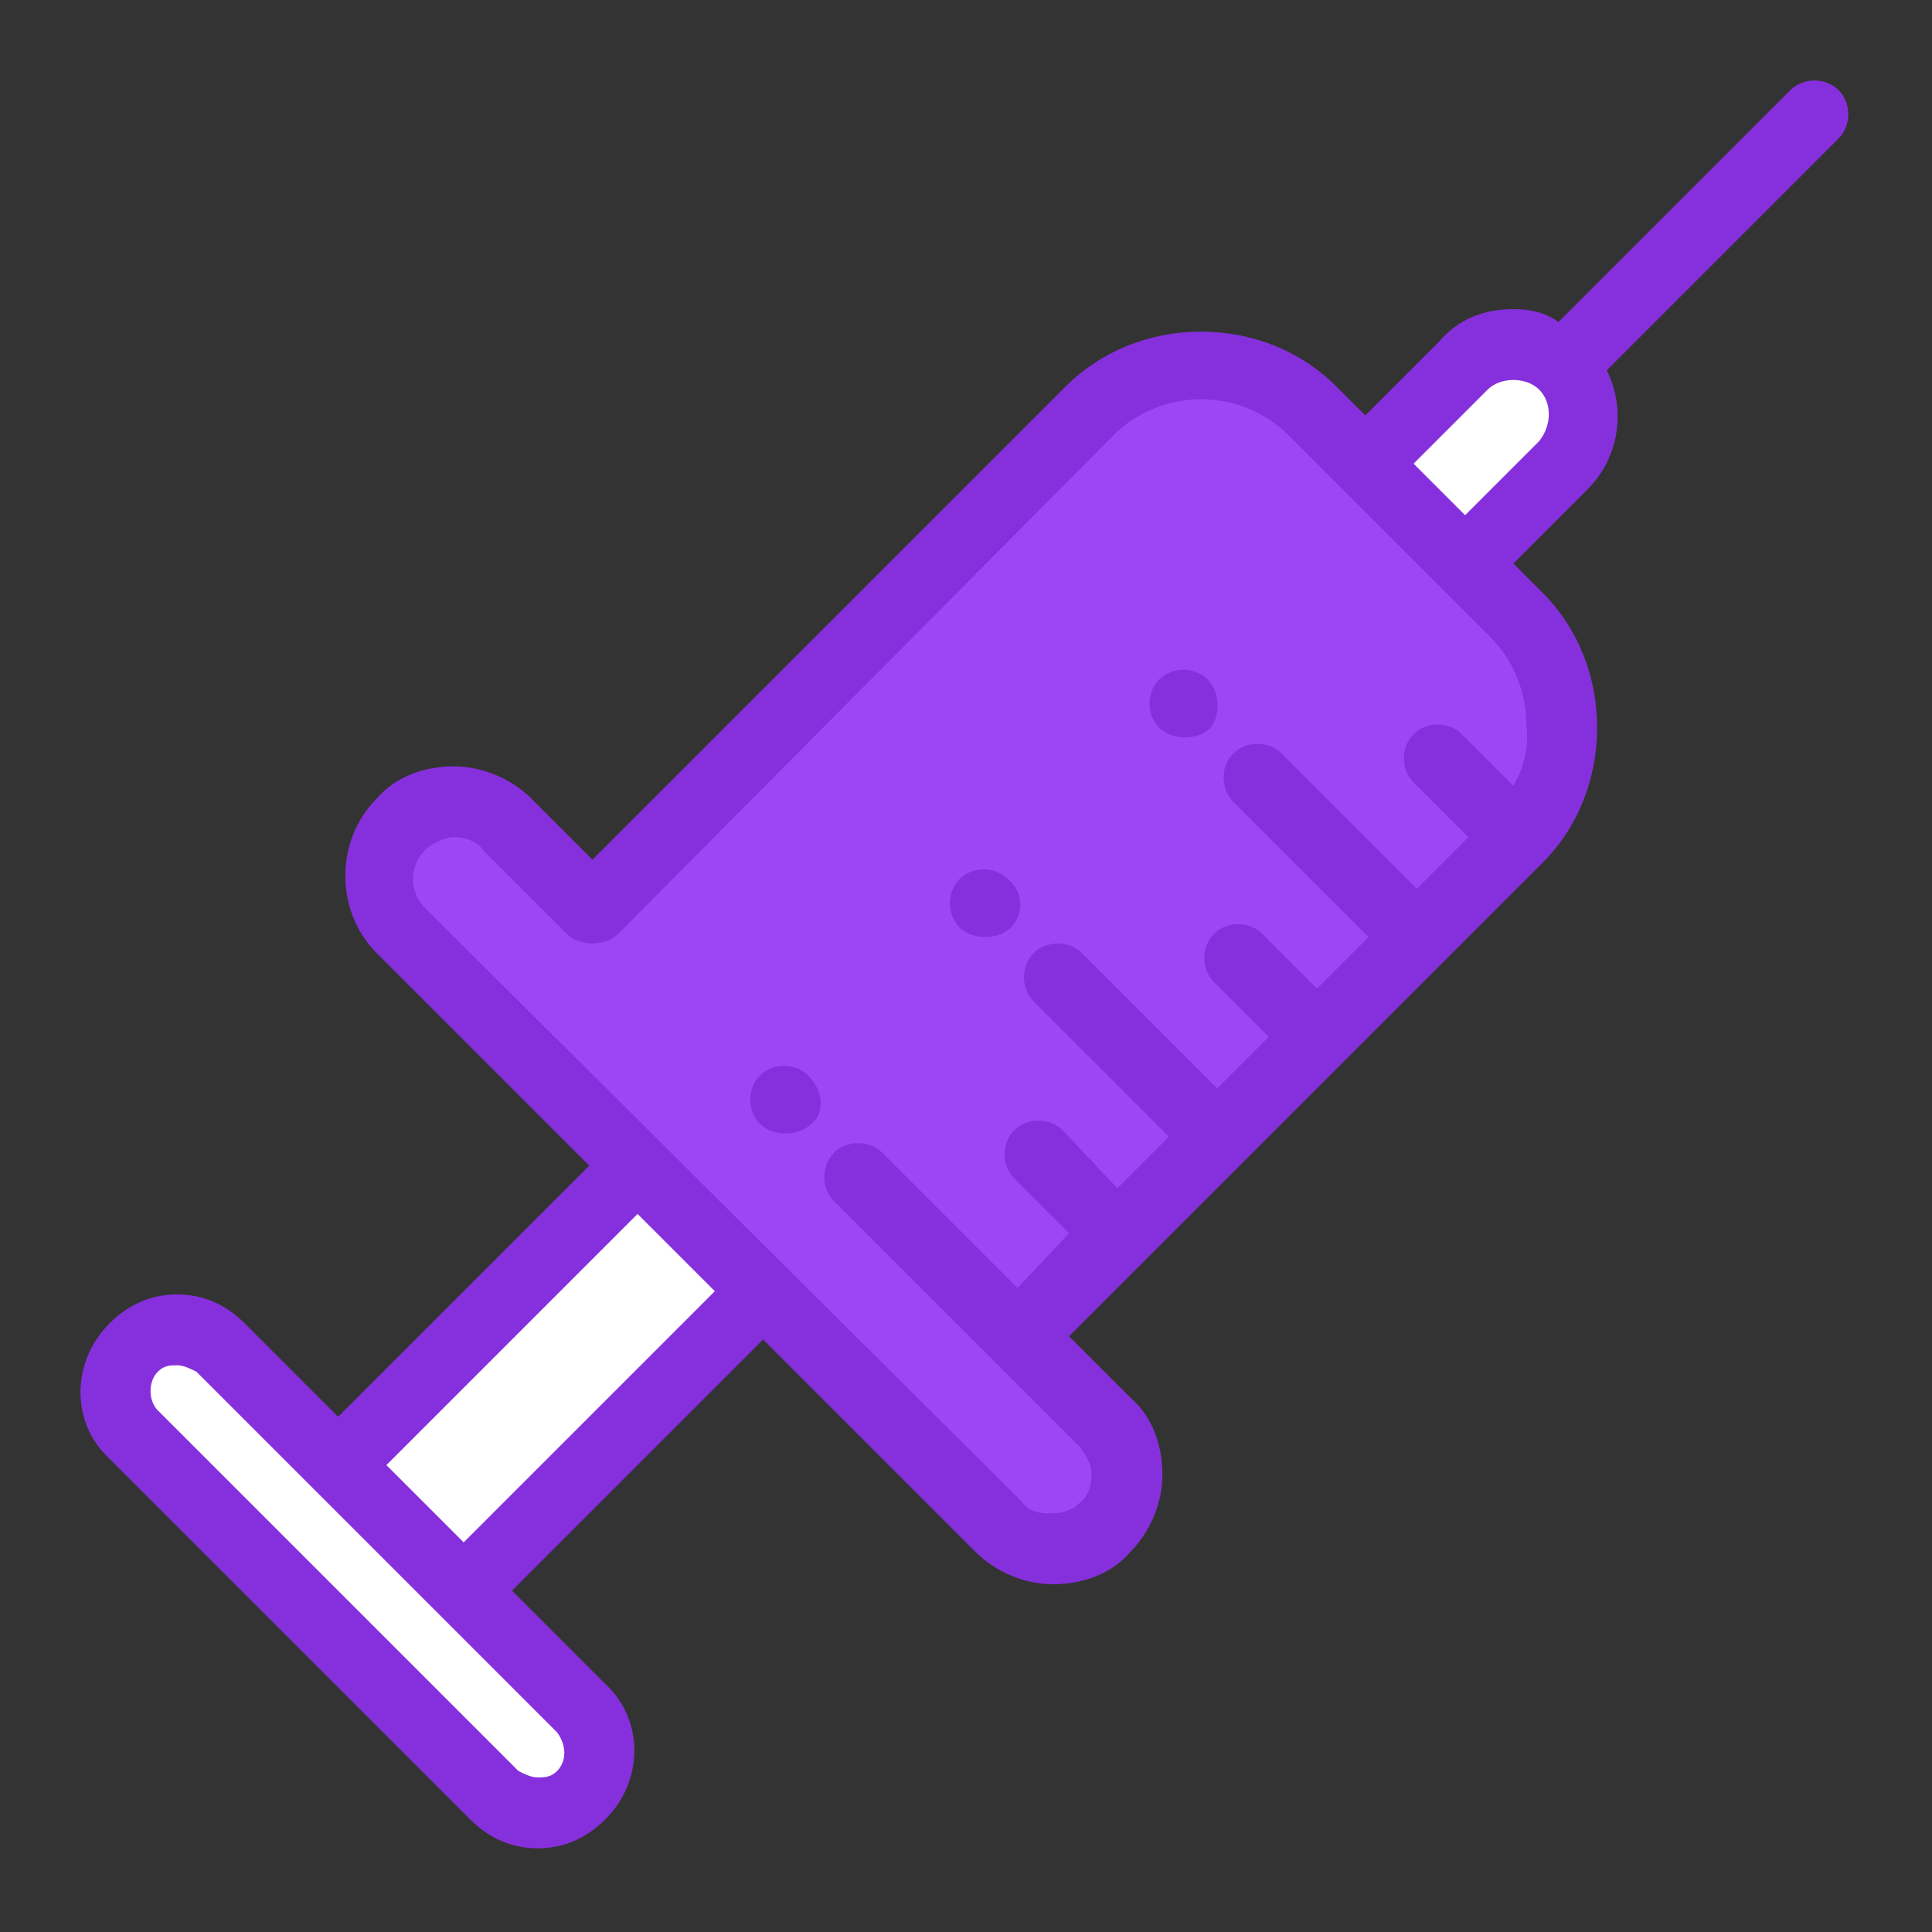 <?xml version="1.0" encoding="utf-8"?>
<!-- Generator: Adobe Illustrator 22.0.0, SVG Export Plug-In . SVG Version: 6.00 Build 0)  -->
<svg version="1.1" id="Layer_1" xmlns="http://www.w3.org/2000/svg" xmlns:xlink="http://www.w3.org/1999/xlink" x="0px" y="0px"
	 viewBox="0 0 60 60" style="enable-background:new 0 0 60 60;" xml:space="preserve">
<rect x="0" y="0" width="60" height="60" fill="#333333" stroke="none"/>
<style type="text/css">
	.st0{display:none;}
	.st1{display:inline;fill:#9D46F5;}
	.st2{display:inline;fill:#8630DD;}
	.st3{display:inline;fill:#FFFFFF;}
	.st4{display:inline;}
	.st5{fill:#8630DD;}
	.st6{display:inline;fill:#EEEEEC;}
	.st7{display:inline;fill:#F0F0F0;}
	.st8{clip-path:url(#SVGID_2_);fill:#8630DD;}
	.st9{clip-path:url(#SVGID_4_);fill:#8630DD;}
	.st10{clip-path:url(#SVGID_6_);fill:#8630DD;}
	.st11{clip-path:url(#SVGID_8_);fill:#8630DD;}
	.st12{clip-path:url(#SVGID_10_);fill:#9D46F5;}
	.st13{clip-path:url(#SVGID_12_);fill:#8630DD;}
	.st14{clip-path:url(#SVGID_14_);fill:#FFFFFF;}
	.st15{clip-path:url(#SVGID_16_);fill:#8630DD;}
	.st16{clip-path:url(#SVGID_18_);fill:#9D46F5;}
	.st17{clip-path:url(#SVGID_20_);fill:#FFFFFF;}
	.st18{clip-path:url(#SVGID_22_);fill:#8630DD;}
	.st19{clip-path:url(#SVGID_24_);fill:#FFFFFF;}
	.st20{clip-path:url(#SVGID_26_);fill:#9D46F5;}
	.st21{clip-path:url(#SVGID_28_);fill:#8630DD;}
	.st22{fill:#FFFFFF;}
	.st23{fill:#9D46F5;}
</style>
<g class="st0">
	<path class="st1" d="M80-3.5c19.4-51.7,21.1-103,20.4-127.7c-0.1-3.5-5-4.3-6.2-1L-2.4,124.6c-5-7.3-12.2-13.2-21.1-16.5
		c-23.2-8.7-49.2,3.1-57.8,26.4c-8.9,24.2,4.9,50.6,29.5,58.6C11.6,213.6,33.5,120.3,80-3.5L80-3.5z M-15.2,159.1
		c-5,13.2-19.7,19.9-33,15c-13.2-5-19.9-19.7-15-33c5-13.2,19.7-19.9,33-15C-17,131.1-10.2,145.8-15.2,159.1L-15.2,159.1z"/>
	<path class="st2" d="M-20.1-5.1c46.5,123.7,68.4,217.1,131.8,196.5c24.5-8,38.4-34.4,29.5-58.6c-8.6-23.3-34.6-35.1-57.8-26.4
		c-8.9,3.3-16.1,9.2-21.1,16.5l-96.6-256.8c-1.2-3.3-6.1-2.5-6.2,1C-41.2-108.1-39.5-56.8-20.1-5.1L-20.1-5.1z M75.2,157.3
		c-5-13.2,1.7-28,14.9-33c13.2-5,28,1.7,33,15c5,13.2-1.7,28-15,33C94.9,177.3,80.1,170.6,75.2,157.3L75.2,157.3z"/>
	<path class="st3" d="M36.4,82.5c0,3.3-2.7,6-6,6s-6-2.7-6-6s2.7-6,6-6C33.8,76.5,36.4,79.2,36.4,82.5L36.4,82.5z"/>
</g>
<g class="st0">
	<g class="st4">
		<g>
			<path class="st5" d="M32.3-86c-108.9-70.5-159,40.2-121.7,96.1C-45,76.7,13.7,119.2,28.7,129.4c2.2,1.5,5,1.5,7.2,0
				c15-10.2,73.8-52.8,118.1-119.3C191.5-45.9,141.3-156.5,32.3-86L32.3-86z"/>
		</g>
	</g>
	<path class="st1" d="M31.1-16.3c-21,0-38,17.1-38,38c0,19.2,14.2,30.7,38,30.7s38-11.5,38-30.7C69.1,0.8,52.1-16.3,31.1-16.3
		L31.1-16.3z"/>
	<path class="st1" d="M10.2-20c8.8,0,16-7.2,16-16c0-8-6.2-19.6-16-19.6c-9.7,0-16,11.6-16,19.6C-5.7-27.1,1.4-20,10.2-20L10.2-20z"
		/>
	<path class="st1" d="M52-20c8.8,0,16-7.2,16-16c0-8-6.2-19.6-16-19.6C42.3-55.6,36-44,36-36C36-27.1,43.2-20,52-20L52-20z"/>
	<path class="st1" d="M88.8-26.4c-9.7,0-16,11.6-16,19.6c0,8.8,7.2,16,16,16s16-7.2,16-16C104.8-14.7,98.5-26.4,88.8-26.4L88.8-26.4
		z"/>
	<path class="st1" d="M-8.2-6.7c0-8-6.2-19.6-16-19.6c-9.7,0-16,11.6-16,19.6c0,8.8,7.2,16,16,16C-15.2,9.2-8.2,2.1-8.2-6.7
		L-8.2-6.7z"/>
	<path class="st2" d="M41.9,14.6h-5.4V9.2c0-3-2.4-5.4-5.4-5.4s-5.4,2.4-5.4,5.4v5.4h-5.4c-3,0-5.4,2.4-5.4,5.4s2.4,5.4,5.4,5.4h5.4
		v5.4c0,3,2.4,5.4,5.4,5.4s5.4-2.4,5.4-5.4v-5.4h5.4c3,0,5.4-2.4,5.4-5.4S44.9,14.6,41.9,14.6L41.9,14.6z"/>
</g>
<g class="st0">
	<path class="st2" d="M-76.1,126.9c-5.6,0-8.5-7-4.5-10.9L-58,93.4c2.5-2.5,6.6-2.5,9.1,0s2.5,6.6,0,9.1l-22.6,22.6
		C-72.9,126.3-74.5,126.9-76.1,126.9L-76.1,126.9z"/>
	<path class="st1" d="M104.9-42.4L86.8-60.5c-2.5-2.5-6.6-2.5-9.1,0L55.1-37.9c-1.2,1.2-1.9,2.8-1.9,4.5c0,1.7,0.7,3.3,1.9,4.5
		l18.1,18.1c1.2,1.3,2.9,1.9,4.5,1.9s3.3-0.6,4.5-1.9l22.6-22.6c1.2-1.2,1.9-2.8,1.9-4.5C106.8-39.5,106.1-41.2,104.9-42.4
		L104.9-42.4z"/>
	<path class="st2" d="M109.4-22.4c-1.6,0-3.3-0.6-4.5-1.9L68.7-60.5c-2.5-2.5-2.5-6.5,0-9.1c2.5-2.5,6.6-2.5,9.1,0L114-33.4
		c2.5,2.5,2.5,6.6,0,9.1C112.8-23,111-22.4,109.4-22.4L109.4-22.4z"/>
	<path class="st2" d="M95.8-6.2L50.5-51.5c-2.5-2.5-6.6-2.5-9.1,0L-49,39.1c-1.2,1.2-1.9,2.8-1.9,4.5v24.5l-16.2,16.2
		c-1.2,1.2-1.9,2.8-1.9,4.5s0.7,3.3,1.9,4.5l18.1,18.1c1.3,1.3,2.9,1.9,4.5,1.9s3.3-0.6,4.5-1.9l16.2-16.2H0.8
		c1.7,0,3.3-0.7,4.5-1.9L95.8,2.8C98.3,0.4,98.3-3.7,95.8-6.2L95.8-6.2z"/>
	<path class="st1" d="M-51.5,68.7l-15.6,15.6c-1.2,1.2-1.9,2.8-1.9,4.5s0.7,3.3,1.9,4.5l18.1,18.1c1.3,1.3,2.9,1.9,4.5,1.9
		s3.3-0.6,4.5-1.9l15.6-15.6L-51.5,68.7z"/>
	<path class="st1" d="M41.5,0.2c5.6,0,8.5-7,4.5-10.9L23.4-33.3l-9,9.1L37-1.6C38.2-0.4,39.9,0.2,41.5,0.2L41.5,0.2z"/>
	<path class="st1" d="M14.4,27.4c5.6,0,8.5-7,4.5-10.9L-3.7-6.1L-12.8,3L9.8,25.7C11.1,26.8,12.8,27.4,14.4,27.4L14.4,27.4z"/>
	<path class="st1" d="M-12.8,54.5c5.6,0,8.5-7,4.5-10.9L-30.9,21l-9.1,9.1l22.6,22.6C-16.1,53.9-14.4,54.5-12.8,54.5L-12.8,54.5z"/>
</g>
<g class="st0">
	<path class="st2" d="M73.4-174.9H-3.4c-3.5,0-6.4,2.9-6.4,6.4v96c0,3.5,2.9,6.4,6.4,6.4h76.8c3.5,0,6.4-2.9,6.4-6.4v-96
		C79.8-172,77-174.9,73.4-174.9L73.4-174.9z"/>
	<path class="st2" d="M73.4-174.9H-3.4c-3.5,0-6.4,2.9-6.4,6.4v12.8h89.6v-12.8C79.8-172,77-174.9,73.4-174.9L73.4-174.9z"/>
	<path class="st1" d="M9.4-155.7c0,14.1,11.5,25.6,25.6,25.6s25.6-11.5,25.6-25.6"/>
	<rect x="-9.8" y="-155.7" class="st1" width="89.6" height="6.4"/>
	<path class="st1" d="M113.8-52l-34-20.4H-9.8l-34,20.4c-18.8,13.2-30,34.7-30,57.7v222.6c0,3.5,2.9,6.4,6.4,6.4h204.8
		c3.5,0,6.4-2.9,6.4-6.4V5.7C143.8-17.3,132.6-38.8,113.8-52L113.8-52z"/>
	<rect x="-73.8" y="10.7" class="st2" width="217.6" height="185.6"/>
	<path class="st1" d="M34,81.3c-17.6,0-31.8,14.3-31.8,31.8c0,16.1,11.9,25.7,31.8,25.7s31.8-9.6,31.8-25.7
		C65.9,95.6,51.6,81.3,34,81.3L34,81.3z"/>
	<path class="st1" d="M16.5,78.2c7.4,0,13.4-6,13.4-13.4c0-6.7-5.2-16.4-13.4-16.4S3.1,58.2,3.1,64.8C3.2,72.2,9.2,78.2,16.5,78.2
		L16.5,78.2z"/>
	<path class="st1" d="M51.5,78.2c7.4,0,13.4-6,13.4-13.4c0-6.7-5.2-16.4-13.4-16.4c-8.2,0-13.4,9.7-13.4,16.4
		C38.1,72.2,44.1,78.2,51.5,78.2L51.5,78.2z"/>
	<path class="st1" d="M82.3,72.8c-8.2,0-13.4,9.7-13.4,16.4c0,7.4,6,13.4,13.4,13.4s13.4-6,13.4-13.4C95.8,82.6,90.5,72.8,82.3,72.8
		L82.3,72.8z"/>
	<path class="st1" d="M1.1,89.3c0-6.7-5.2-16.4-13.4-16.4c-8.2,0-13.4,9.7-13.4,16.4c0,7.4,6,13.4,13.4,13.4
		C-4.9,102.6,1.1,96.6,1.1,89.3L1.1,89.3z"/>
	<path class="st2" d="M43.1,107.2h-4.5v-4.5c0-2.5-2-4.5-4.5-4.5s-4.5,2-4.5,4.5v4.5H25c-2.5,0-4.5,2-4.5,4.5s2,4.5,4.5,4.5h4.5v4.5
		c0,2.5,2,4.5,4.5,4.5s4.5-2,4.5-4.5v-4.5H43c2.5,0,4.5-2,4.5-4.5C47.6,109.2,45.5,107.2,43.1,107.2L43.1,107.2z"/>
	<circle class="st1" cx="107.6" cy="-142.9" r="11.9"/>
	<circle class="st2" cx="-44" cy="-148.5" r="22.5"/>
	<circle class="st1" cx="-84" cy="-72.5" r="17.5"/>
	<circle class="st2" cx="143.8" cy="-102" r="17.5"/>
</g>
<g class="st0">
	<path class="st1" d="M27.1,85.4c3.3-3.3,5-7.8,4.7-12.3c4.5,0.3,9-1.4,12.3-4.7c6.2-6.2,6.2-16.4,0-22.6s-16.4-6.2-22.6,0L-28-3.6
		c6.2-6.2,6.2-16.4,0-22.6c-6.2-6.2-16.4-6.2-22.6,0c-3.3,3.3-5,7.8-4.7,12.3c-4.5-0.3-9,1.4-12.3,4.7c-3.1,3.1-4.7,7.2-4.7,11.3
		c0,4.1,1.6,8.2,4.7,11.3c6.2,6.2,16.4,6.2,22.6,0L4.5,62.9c-6.2,6.2-6.2,16.4,0,22.6C10.8,91.7,20.9,91.7,27.1,85.4L27.1,85.4z"/>
	<path class="st2" d="M100.2,75.2c3.3-3.3,5-7.8,4.7-12.3c4.5,0.3,9-1.4,12.3-4.7c6.2-6.2,6.2-16.4,0-22.6s-16.4-6.2-22.6,0L45-13.9
		c6.2-6.2,6.2-16.4,0-22.6c-6.2-6.2-16.4-6.2-22.6,0c-3.3,3.3-5,7.8-4.7,12.3c-4.5-0.3-9,1.4-12.3,4.7c-3.1,3.1-4.7,7.2-4.7,11.3
		S2.3,0,5.4,3.1c6.2,6.2,16.4,6.2,22.6,0l49.5,49.5c-6.2,6.2-6.2,16.4,0,22.6C83.8,81.4,93.9,81.4,100.2,75.2L100.2,75.2z"/>
</g>
<g class="st0">
	<path class="st1" d="M-78.9-86c-7.1,0-12.8,5.7-12.8,12.8V-54c0,3.5,2.9,6.4,6.4,6.4h12.8c3.5,0,6.4-2.9,6.4-6.4v-19.2
		C-66.1-80.2-71.8-86-78.9-86L-78.9-86z"/>
	<path class="st2" d="M228.3,16.4H-46.9V-54c0-3.5-2.9-6.4-6.4-6.4h-57.6c-2.6,0-5,1.6-6,4.1l-58,85.5v89.6c0,3.5,2.9,6.4,6.4,6.4
		h396.8c3.5,0,6.4-2.9,6.4-6.4v-96C234.8,19.3,232,16.4,228.3,16.4L228.3,16.4z"/>
	<path class="st1" d="M-66.1-47.6h-37.8c-2.1,0-4.1,1.1-5.3,2.8l-39.4,58c-2.9,4.3,0.2,10,5.3,10H-66c3.5,0,6.4-2.9,6.4-6.4v-58
		C-59.7-44.7-62.5-47.6-66.1-47.6L-66.1-47.6z"/>
	<path class="st1" d="M-174.9,112.8v6c0,3.5,2.9,6.4,6.4,6.4h396.8c3.5,0,6.4-2.9,6.4-6.4v-6H-174.9z"/>
	<path class="st2" d="M151.5,80.4c-24.7,0-44.8,20.1-44.8,44.8c0,24.7,20.1,44.8,44.8,44.8s44.8-20.1,44.8-44.8
		S176.2,80.4,151.5,80.4L151.5,80.4z"/>
	<path class="st1" d="M151.5,99.6c-14.1,0-25.6,11.5-25.6,25.6s11.5,25.6,25.6,25.6s25.6-11.5,25.6-25.6S165.8,99.6,151.5,99.6
		L151.5,99.6z"/>
	<path class="st6" d="M151.5,106c-10.6,0-19.2,8.6-19.2,19.2s8.6,19.2,19.2,19.2c10.6,0,19.2-8.6,19.2-19.2S162.1,106,151.5,106
		L151.5,106z"/>
	<path class="st2" d="M-104.5,80.4c-24.7,0-44.8,20.1-44.8,44.8c0,24.7,20.1,44.8,44.8,44.8s44.8-20.1,44.8-44.8
		S-79.8,80.4-104.5,80.4L-104.5,80.4z"/>
	<path class="st1" d="M-104.5,99.6c-14.1,0-25.6,11.5-25.6,25.6s11.5,25.6,25.6,25.6s25.6-11.5,25.6-25.6S-90.2,99.6-104.5,99.6
		L-104.5,99.6z"/>
	<path class="st6" d="M-104.5,106c-10.6,0-19.2,8.6-19.2,19.2s8.6,19.2,19.2,19.2s19.2-8.6,19.2-19.2S-93.9,106-104.5,106
		L-104.5,106z"/>
	<path class="st2" d="M228.3-110.2H-40.5c-3.5,0-6.4,1.9-6.4,4.3V22.8h281.6v-128.7C234.8-108.2,232-110.2,228.3-110.2L228.3-110.2z
		"/>
	<rect x="-46.9" y="10" class="st1" width="281.6" height="12.8"/>
	<path class="st1" d="M-66.1,48.4h-12.8c-3.5,0-6.4-2.9-6.4-6.4s2.9-6.4,6.4-6.4h12.8c3.5,0,6.4,2.9,6.4,6.4
		C-59.7,45.6-62.5,48.4-66.1,48.4L-66.1,48.4z"/>
	<path class="st1" d="M81.1,67.6H-40.5c-3.5,0-6.4-2.9-6.4-6.4s2.9-6.4,6.4-6.4H81.1c3.5,0,6.4,2.9,6.4,6.4S84.8,67.6,81.1,67.6
		L81.1,67.6z"/>
	<path class="st1" d="M61.9,93.2H-40.5c-3.5,0-6.4-2.9-6.4-6.4s2.9-6.4,6.4-6.4H61.9c3.5,0,6.4,2.9,6.4,6.4
		C68.3,90.4,65.5,93.2,61.9,93.2L61.9,93.2z"/>
	<path class="st1" d="M86.8-57.3C73-57.3,62-46.2,62-32.5c0,12.5,9.3,20,24.8,20s24.8-7.5,24.8-20C111.6-46.2,100.4-57.3,86.8-57.3
		L86.8-57.3z"/>
	<path class="st1" d="M73.1-59.7c5.7,0,10.4-4.7,10.4-10.4c0-5.2-4.1-12.8-10.4-12.8c-6.4,0-10.4,7.6-10.4,12.8
		C62.8-64.4,67.4-59.7,73.1-59.7L73.1-59.7z"/>
	<path class="st1" d="M100.4-59.7c5.7,0,10.4-4.7,10.4-10.4c0-5.2-4.1-12.8-10.4-12.8C94-82.9,90-75.3,90-70.1
		C89.9-64.4,94.6-59.7,100.4-59.7L100.4-59.7z"/>
	<path class="st1" d="M124.5-63.9c-6.4,0-10.4,7.6-10.4,12.8c0,5.7,4.7,10.4,10.4,10.4c5.7,0,10.4-4.7,10.4-10.4
		C134.8-56.3,130.8-63.9,124.5-63.9L124.5-63.9z"/>
	<path class="st1" d="M61.1-51.1c0-5.2-4.1-12.8-10.4-12.8c-6.4,0-10.4,7.6-10.4,12.8c0,5.7,4.7,10.4,10.4,10.4
		C56.4-40.6,61.1-45.3,61.1-51.1L61.1-51.1z"/>
	<path class="st2" d="M93.8-37.1h-3.5v-3.5c0-1.9-1.6-3.5-3.5-3.5s-3.5,1.6-3.5,3.5v3.5h-3.5c-1.9,0-3.5,1.6-3.5,3.5
		c0,1.9,1.6,3.5,3.5,3.5h3.5v3.5c0,1.9,1.6,3.5,3.5,3.5s3.5-1.6,3.5-3.5v-3.5h3.5c1.9,0,3.5-1.6,3.5-3.5
		C97.3-35.5,95.8-37.1,93.8-37.1L93.8-37.1z"/>
</g>
<g class="st0">
	<path class="st7" d="M-261-119c-46.3-44.5-65.9-40-62.6,35.8C-305.7-98.4-284.5-110.7-261-119L-261-119z"/>
	<path class="st1" d="M-323.6-83.2c-3.3-75.8,16.3-80.3,62.6-35.8c9.4-3.3,19.2-6,29.3-8c-9.6-16.6-60.7-57.2-88.5-58.1
		c-29.7-2.3-39.9,78.8-27.1,126.5C-340.4-67.4-332.4-75.7-323.6-83.2L-323.6-83.2z"/>
	<path class="st1" d="M-58.4-185.1c-27.8,0.9-78.9,41.4-88.5,58.1c10.1,2,19.9,4.7,29.3,8c46.3-44.5,65.9-40,62.6,35.8
		c8.8,7.5,16.8,15.8,23.8,24.7C-18.5-106.2-28.8-187.3-58.4-185.1L-58.4-185.1z"/>
	<path class="st7" d="M-55.1-83.2c3.3-75.8-16.3-80.3-62.6-35.8C-94.1-110.7-72.9-98.4-55.1-83.2L-55.1-83.2z"/>
	<path class="st1" d="M-55.1-83.2c-17.8-15.3-39-27.5-62.6-35.8c-9.4-3.3-19.2-6-29.3-8c-13.6-2.7-27.8-4.1-42.4-4.1
		s-28.8,1.4-42.4,4.1c-10.1,2-19.9,4.7-29.3,8c-23.5,8.3-44.7,20.5-62.6,35.8c-8.8,7.5-16.8,15.8-23.8,24.7
		c-21.4,27.1-34,60-34,95.4c0,69.4,48.1,129,116.7,154.6c-13.4-9.5-21.5-23.5-21.5-43.7c0-19.2,7.3-41,19.6-60
		c4.7-7.2,10-13.9,16-20c9.4-9.6,20.2-17.4,32-22.5c-0.1-0.9-0.2-1.8-0.2-2.7c0-14.2,13.2-18.4,29.4-18.4s29.4,4.2,29.4,18.4
		c0,0.9-0.1,1.8-0.2,2.7c11.8,5.1,22.6,12.9,32,22.5c6,6.1,11.3,12.9,16,20c12.3,19,19.6,40.7,19.6,60c0,20.2-8.1,34.2-21.5,43.7
		C-45.6,165.9,2.5,106.3,2.5,36.9c0-35.4-12.5-68.3-34-95.4C-38.2-67.4-46.2-75.7-55.1-83.2L-55.1-83.2z"/>
	<path class="st1" d="M-159.9,42.7c0-14.2-13.2-18.4-29.4-18.4s-29.4,4.2-29.4,18.4c0,0.9,0.1,1.8,0.2,2.7
		c2,13.1,18.4,24.5,29.2,24.5s27.2-11.4,29.2-24.5C-160,44.5-159.9,43.6-159.9,42.7L-159.9,42.7z"/>
	<path class="st7" d="M-160.1,45.4c-2,13.1-18.4,24.5-29.2,24.5s-27.2-11.4-29.2-24.5c-11.8,5.1-22.6,12.9-32,22.5
		c-6,6.1-11.3,12.9-16,20c-12.3,19-19.6,40.7-19.6,60c0,20.2,8.1,34.2,21.5,43.7c17.7,12.5,44.9,17,75.3,17s57.5-4.5,75.3-17
		c13.4-9.5,21.5-23.5,21.5-43.7c0-19.2-7.3-41-19.6-60c-4.7-7.2-10-13.9-16-20C-137.5,58.3-148.4,50.4-160.1,45.4L-160.1,45.4z"/>
	<path class="st2" d="M-302-75l-0.2,0.1c-3.5,2.7-4.2,7.6-1.6,11.2c1.6,2.1,4,3.2,6.4,3.2c1.7,0,3.4-0.5,4.8-1.6
		c3.6-2.6,4.3-7.6,1.7-11.2C-293.4-76.8-298.4-77.6-302-75L-302-75z"/>
	<g class="st4">
		<g>
			<defs>
				<rect id="SVGID_1_" x="-390.1" y="-193.4" width="400.9" height="410.9"/>
			</defs>
			<clipPath id="SVGID_2_">
				<use xlink:href="#SVGID_1_"  style="overflow:visible;"/>
			</clipPath>
			<path class="st8" d="M-214.6-101.5c-0.8-4.4-4.9-7.3-9.3-6.5c-20.4,3.6-39.8,10.3-57.8,20.1c-3.9,2.1-5.3,7-3.2,10.9
				c1.5,2.7,4.2,4.2,7,4.2c1.3,0,2.6-0.3,3.8-1c16.4-8.9,34.2-15.1,52.9-18.4C-216.8-93-213.8-97.2-214.6-101.5L-214.6-101.5z"/>
		</g>
		<g>
			<defs>
				<rect id="SVGID_3_" x="-390.1" y="-193.4" width="400.9" height="410.9"/>
			</defs>
			<clipPath id="SVGID_4_">
				<use xlink:href="#SVGID_3_"  style="overflow:visible;"/>
			</clipPath>
			<path class="st9" d="M10.8,36.9c0-35.2-11.6-68.7-33.2-97.3c9.1-38.7,5.1-98.8-14.3-122.2c-7.8-9.4-16.2-10.9-21.9-10.5
				c-28.8,1.1-76,37-91.7,57.3c-12.6-2.2-25.6-3.3-38.8-3.3s-26.1,1.1-38.8,3.3c-15.7-20.3-62.9-56.2-91.7-57.3
				c-5.8-0.4-14.2,1.1-21.9,10.5c-19.4,23.4-23.4,83.4-14.3,122.2C-377.4-31.8-389,1.7-389,36.9c0,70.5,47.5,133.9,121,161.7
				c2.1,1.5,4.4,2.8,6.8,4.1c17.1,9.1,41.4,13.7,72.2,13.7s55.1-4.6,72.2-13.7c2.4-1.3,4.7-2.7,6.8-4.1
				C-36.8,170.8,10.8,107.4,10.8,36.9L10.8,36.9z M-58.2-177.1c0.1,0,0.2,0,0.3,0c1.1-0.1,4.4-0.3,8.6,4.7
				c13.1,15.7,18.7,60.5,13.3,96.3c-3.5-3.7-7.2-7.2-11.1-10.7c1.4-40.6-4-60.7-17.9-67c-12.9-5.8-29.4,1.8-54.8,25.5
				c-4.3-1.4-8.7-2.7-13.2-3.8C-115.9-149.6-78.2-176.4-58.2-177.1L-58.2-177.1z M-102.8-121.8c21.1-18.5,28.9-18.4,31.3-17.3
				c2.8,1.3,8.6,7.7,8.7,39.7C-75.1-108.3-88.6-115.8-102.8-121.8L-102.8-121.8z M-329.4-172.3c4.2-5.1,7.5-4.8,8.6-4.7
				c0.1,0,0.2,0,0.3,0c20.1,0.7,57.7,27.5,74.6,45.1c-4.4,1.1-8.8,2.4-13.2,3.8c-25.3-23.7-41.9-31.4-54.8-25.5
				c-13.9,6.3-19.3,26.4-17.9,67c-3.9,3.4-7.6,7-11.1,10.7C-348.1-111.9-342.5-156.6-329.4-172.3L-329.4-172.3z M-315.9-99.4
				c0.1-32,5.9-38.5,8.7-39.7c2.5-1.1,10.3-1.3,31.3,17.3C-290.1-115.8-303.5-108.3-315.9-99.4L-315.9-99.4z M-259.6,185.3
				c-0.2-0.2-0.5-0.4-0.7-0.5c-17.7-12.6-17.8-29.3-17.8-36.9c0-23.4,12.7-53.3,33.5-74.5l0,0c6.5-6.6,13.8-12.4,21.7-16.8
				c2.2,4,5.4,7.8,9.4,11.2c5,4.2,10.7,7.3,16.2,8.9v32.4c-2.8,3.8-7.1,6-11.6,6c-5.2,0-10-2.9-12.6-7.6c-2.2-3.9-7-5.2-10.9-3.1
				c-3.9,2.2-5.2,7-3.1,10.9c5.4,9.7,15.6,15.8,26.6,15.8c7.3,0,14.2-2.7,19.6-7.3c5.4,4.6,12.4,7.3,19.6,7.3
				c11,0,21.2-6.1,26.6-15.8c2.2-3.9,0.8-8.7-3.1-10.9c-3.9-2.2-8.7-0.8-10.9,3.1c-2.6,4.7-7.5,7.6-12.6,7.6c-4.6,0-8.9-2.3-11.6-6
				V76.8c5.5-1.6,11.2-4.7,16.2-8.9c4-3.4,7.2-7.2,9.4-11.2c7.9,4.4,15.2,10.2,21.7,16.8l0,0l0,0c20.8,21.2,33.5,51.2,33.5,74.5
				c0,7.6,0,24.3-17.7,36.9c-0.3,0.2-0.5,0.3-0.8,0.5c-12.7,8.7-34.1,15.2-70.3,15.2S-246.9,193.9-259.6,185.3L-259.6,185.3z
				 M-189.3,61.8c-7.5,0-21.4-9.8-21.4-19.1c0-2.9,0-10.4,21.4-10.4s21.4,7.6,21.4,10.4C-167.9,52-181.9,61.8-189.3,61.8
				L-189.3,61.8z M-88.2,170.6c2.4-6.9,3.7-14.5,3.7-22.8c0-10.1-1.9-20.9-5.4-31.8c10.3-1.4,20.6,0.3,30.8,4.9
				c1.1,0.5,2.2,0.7,3.3,0.7c3,0,5.9-1.7,7.3-4.7c1.8-4,0.1-8.8-3.9-10.6c-14.3-6.5-28.9-8.4-43.5-5.6c-1.5-3.3-3.2-6.6-5.1-9.9
				c19.7-9.7,41.2-12.5,64.1-8.3c4.4,0.8,8.5-2.1,9.3-6.4s-2.1-8.5-6.4-9.3c-27-4.9-52.4-1.3-75.6,10.5c-2.2-3.1-4.6-6-7-8.9
				c16.2-12.9,35.4-19.8,57.4-20.7c4.4-0.2,7.9-3.9,7.7-8.3c-0.2-4.4-3.9-7.8-8.3-7.7c-26,1-48.9,9.5-68,25.1
				c-7.5-6.8-15.7-12.5-24.1-16.7c-0.8-9.9-7.2-24.1-37.3-24.1s-36.5,14.1-37.3,24.1c-8.4,4.2-16.6,9.9-24.1,16.7
				c-19.1-15.7-41.9-24.1-68-25.1c-4.4-0.2-8.1,3.3-8.3,7.7c-0.2,4.4,3.3,8.1,7.7,8.3c21.9,0.9,41.2,7.8,57.4,20.7
				c-2.4,2.8-4.8,5.8-7,8.9C-292,65.5-317.4,62-344.4,66.9c-4.4,0.8-7.2,4.9-6.5,9.3c0.8,4.3,5,7.2,9.3,6.4
				c22.9-4.1,44.4-1.3,64.1,8.3c-1.8,3.2-3.5,6.5-5.1,9.9c-14.6-2.8-29.2-0.9-43.5,5.6c-4,1.8-5.8,6.6-3.9,10.6
				c1.3,2.9,4.2,4.7,7.3,4.7c1.1,0,2.2-0.2,3.3-0.7c10.2-4.7,20.5-6.3,30.8-4.9c-3.5,10.9-5.4,21.7-5.4,31.8
				c0,8.3,1.2,15.9,3.7,22.8c-51.2-29.3-82.9-79.2-82.9-133.7c0-88.2,82.5-160,184-160s184,71.8,184,160
				C-5.2,91.4-37,141.4-88.2,170.6L-88.2,170.6z"/>
		</g>
	</g>
	<path class="st2" d="M-138.2-31.1c-12.5,0-24.1,6.9-30.3,18c-2.2,3.9-0.8,8.7,3.1,10.9c3.9,2.2,8.7,0.8,10.9-3.1
		c3.4-6.1,9.6-9.8,16.3-9.8s13,3.8,16.3,9.8c1.5,2.6,4.2,4.1,7,4.1c1.3,0,2.7-0.3,3.9-1c3.9-2.2,5.2-7,3.1-10.9
		C-114.1-24.2-125.7-31.1-138.2-31.1L-138.2-31.1z"/>
	<path class="st2" d="M-240.5-31.1c-12.5,0-24.1,6.9-30.3,18c-2.2,3.9-0.8,8.7,3.1,10.9c1.2,0.7,2.6,1,3.9,1c2.8,0,5.5-1.5,7-4.1
		c3.4-6.1,9.6-9.8,16.3-9.8s13,3.8,16.3,9.8c2.2,3.9,7,5.2,10.9,3.1c3.9-2.2,5.2-7,3.1-10.9C-216.4-24.2-228-31.1-240.5-31.1
		L-240.5-31.1z"/>
</g>
<g class="st0">
	<path class="st7" d="M287.1-120.4v-35.1h-29.2v-29.3h-35.1v29.2h-29.2v35.1h29.2v29.2h35.1v-29.2L287.1-120.4L287.1-120.4z"/>
	<path class="st1" d="M222.8-120.4h-29.2v-35.1H96.3c-17.6,0-32,14.4-32,32v32.3v35.8c2.5-0.9,5.2-1.4,8-1.4h336
		c2.8,0,5.5,0.5,8,1.4v-68.1c0-17.6-14.4-32-32-32h-97.2v35.1h-29.2v29.2h-35.1L222.8-120.4L222.8-120.4z"/>
	<path class="st1" d="M96.3,15.2v-72h-24c-2.8,0-5.5,0.5-8,1.4c-9.3,3.3-16,12.2-16,22.6v48c0,10.4,6.7,19.3,16,22.6
		c2.5,0.9,5.2,1.4,8,1.4C85.5,39.2,96.3,28.4,96.3,15.2L96.3,15.2z"/>
	<path class="st1" d="M96.3-56.8v72c0,13.2,10.8,24,24,24s24-10.8,24-24v-72H96.3z"/>
	<path class="st1" d="M144.3-56.8v72c0,13.2,10.8,24,24,24s24-10.8,24-24v-72H144.3z"/>
	<path class="st1" d="M192.3-56.8v72c0,13.2,10.8,24,24,24s24-10.8,24-24v-72H192.3z"/>
	<path class="st1" d="M240.3-56.8v72c0,13.2,10.8,24,24,24s24-10.8,24-24v-72H240.3z"/>
	<path class="st1" d="M288.3-56.8v72c0,13.2,10.8,24,24,24s24-10.8,24-24v-72H288.3z"/>
	<path class="st1" d="M336.3-56.8v72c0,13.2,10.8,24,24,24s24-10.8,24-24v-72H336.3z"/>
	<path class="st1" d="M384.3-56.8v72c0,13.2,10.8,24,24,24c2.8,0,5.5-0.5,8-1.4c9.3-3.3,16-12.2,16-22.6v-48
		c0-10.4-6.7-19.3-16-22.6c-2.5-0.9-5.2-1.4-8-1.4H384.3z"/>
	<path class="st1" d="M384.3,15.2c0,13.2-10.8,24-24,24s-24-10.8-24-24c0,13.2-10.8,24-24,24s-24-10.8-24-24c0,13.2-10.8,24-24,24
		s-24-10.8-24-24c0,13.2-10.8,24-24,24s-24-10.8-24-24c0,13.2-10.8,24-24,24s-24-10.8-24-24c0,13.2-10.8,24-24,24s-24-10.8-24-24
		c0,13.2-10.8,24-24,24c-2.8,0-5.5-0.5-8-1.4v171h32v-112c0-8.8,7.2-16,16-16h64c8.8,0,16,7.2,16,16v112h224v-171
		c-2.5,0.9-5.2,1.4-8,1.4C395.1,39.2,384.3,28.4,384.3,15.2L384.3,15.2z M256.3,80.8h112c8.8,0,16,7.2,16,16v32c0,8.8-7.2,16-16,16
		h-112c-8.8,0-16-7.2-16-16v-32C240.3,88,247.5,80.8,256.3,80.8L256.3,80.8z"/>
	<path class="st7" d="M368.3,80.8h-112c-8.8,0-16,7.2-16,16v32c0,8.8,7.2,16,16,16h112c8.8,0,16-7.2,16-16v-32
		C384.3,88,377.1,80.8,368.3,80.8L368.3,80.8z"/>
	<path class="st7" d="M192.3,208.8v-112c0-8.8-7.2-16-16-16h-64c-8.8,0-16,7.2-16,16v112H192.3z"/>
	<path class="st2" d="M424.3-60.5v-63.1c0-22.1-17.9-40-40-40H265.8v-21.2c0-4.4-3.6-8-8-8h-35.1c-4.4,0-8,3.6-8,8v21.2H96.3
		c-22.1,0-40,17.9-40,40v63.1c-9.6,5.5-16,15.9-16,27.7v48c0,11.8,6.4,22.2,16,27.7v165.9c0,4.4,3.6,8,8,8h352c4.4,0,8-3.6,8-8V42.9
		c9.6-5.5,16-15.9,16-27.7v-48C440.3-44.6,433.8-54.9,424.3-60.5L424.3-60.5z M222.8-147.5c4.4,0,8-3.6,8-8v-21.3h19.1v21.2
		c0,4.4,3.6,8,8,8H279v19.1h-21.2c-4.4,0-8,3.6-8,8v21.2h-19.1v-21.2c0-4.4-3.6-8-8-8h-21.2v-19.1L222.8-147.5L222.8-147.5z
		 M408.3-64.8h-336v-18.4H117c4.4,0,8-3.6,8-8s-3.6-8-8-8H72.2v-24.3c0-13.2,10.8-24,24-24h89.2v27.1c0,4.4,3.6,8,8,8h21.2v21.2
		c0,4.4,3.6,8,8,8h35.1c4.4,0,8-3.6,8-8v-21.2H287c4.4,0,8-3.6,8-8v-27.1h89.2c13.2,0,24,10.8,24,24v24.3h-44.8c-4.4,0-8,3.6-8,8
		s3.6,8,8,8h44.8v18.4 M104.3-48.8h32v64c0,8.8-7.2,16-16,16s-16-7.2-16-16V-48.8z M152.3-48.8h32v64c0,8.8-7.2,16-16,16
		s-16-7.2-16-16V-48.8z M200.3-48.8h32v64c0,8.8-7.2,16-16,16s-16-7.2-16-16V-48.8z M248.3-48.8h32v64c0,8.8-7.2,16-16,16
		s-16-7.2-16-16V-48.8z M296.3-48.8h32v64c0,8.8-7.2,16-16,16s-16-7.2-16-16V-48.8z M344.3-48.8h32v64c0,8.8-7.2,16-16,16
		s-16-7.2-16-16V-48.8z M56.3-32.8c0-8.8,7.2-16,16-16h16v64c0,8.8-7.2,16-16,16s-16-7.2-16-16V-32.8z M184.3,200.8h-80v-104
		c0-4.4,3.6-8,8-8h64c4.4,0,8,3.6,8,8V200.8z M200.3,200.8v-104c0-13.2-10.8-24-24-24h-64c-13.2,0-24,10.8-24,24v104h-16V47.2
		c9.6,0,18.1-4.2,24-10.9c5.9,6.7,14.4,10.9,24,10.9c9.6,0,18.1-4.2,24-10.9c5.9,6.7,14.4,10.9,24,10.9s18.1-4.2,24-10.9
		c5.9,6.7,14.4,10.9,24,10.9s18.1-4.2,24-10.9c5.9,6.7,14.4,10.9,24,10.9s18.1-4.2,24-10.9c5.9,6.7,14.4,10.9,24,10.9
		s18.1-4.2,24-10.9c5.9,6.7,14.4,10.9,24,10.9s18.1-4.2,24-10.9c5.9,6.7,14.4,10.9,24,10.9v153.6H200.3z M424.3,15.2
		c0,8.8-7.2,16-16,16s-16-7.2-16-16v-64h16c8.8,0,16,7.2,16,16V15.2z"/>
	<path class="st2" d="M368.3,72.8h-112c-13.2,0-24,10.8-24,24v32c0,13.2,10.8,24,24,24h112c13.2,0,24-10.8,24-24v-32
		C392.3,83.6,381.5,72.8,368.3,72.8L368.3,72.8z M376.3,128.8c0,4.4-3.6,8-8,8h-112c-4.4,0-8-3.6-8-8v-32c0-4.4,3.6-8,8-8h112
		c4.4,0,8,3.6,8,8V128.8z"/>
	<path class="st2" d="M140.8-83.2h0.3c4.4,0,8-3.6,8-8s-3.6-8-8-8h-0.3c-4.4,0-8,3.6-8,8S136.5-83.2,140.8-83.2L140.8-83.2z"/>
	<path class="st2" d="M339.5-83.2h0.3c4.4,0,8-3.6,8-8s-3.6-8-8-8h-0.3c-4.4,0-8,3.6-8,8S335-83.2,339.5-83.2L339.5-83.2z"/>
</g>
<g class="st0">
	<path class="st3" d="M-281.2,91.7l49.4,4.8l-1.5-15.4l21.6-47.8l-79.7,23.8c-13.7-19.5-38.8-29.1-62.9-21.9
		c-30.1,9-47.2,40.6-38.2,70.7c9,30.1,40.6,47.2,70.7,38.2C-297.9,137.1-282.1,115.4-281.2,91.7L-281.2,91.7z M-351.9,77.1
		c7.8-7.8,20.5-7.8,28.3,0c7.8,7.8,7.8,20.5,0,28.3c-7.8,7.8-20.5,7.8-28.3,0C-359.7,97.6-359.7,84.9-351.9,77.1L-351.9,77.1z"/>
	<path class="st3" d="M-150.3,15l-18.4,61.5l157.4-71l9.9-34.9L-150.3,15z"/>
	<path class="st1" d="M-168.7,76.5l18.4-61.5l44.4-148.9l-34.9,9.9l-71,157.4l-21.6,47.8l1.5,15.4l4.9,49.4
		c-23.7,0.8-45.3,16.6-52.5,40.6c-9,30.1,8.1,61.8,38.2,70.7c30.1,9,61.8-8.1,70.7-38.2c7.2-24.1-2.4-49.2-21.9-62.9L-168.7,76.5z
		 M-210.9,188.7c7.8,7.8,7.8,20.5,0,28.3s-20.5,7.8-28.3,0s-7.8-20.5,0-28.3S-218.7,180.9-210.9,188.7L-210.9,188.7z"/>
	<g class="st4">
		<g>
			<defs>
				<rect id="SVGID_5_" x="-403" y="-142.2" width="409.9" height="410.9"/>
			</defs>
			<clipPath id="SVGID_6_">
				<use xlink:href="#SVGID_5_"  style="overflow:visible;"/>
			</clipPath>
			<path class="st10" d="M-337.7,63.3c-7.5,0-14.5,2.9-19.8,8.2c-5.3,5.3-8.2,12.3-8.2,19.8s2.9,14.5,8.2,19.8s12.3,8.2,19.8,8.2
				s14.5-2.9,19.8-8.2c5.3-5.3,8.2-12.3,8.2-19.8s-2.9-14.5-8.2-19.8C-323.2,66.2-330.2,63.3-337.7,63.3L-337.7,63.3z M-329.2,99.8
				c-2.3,2.3-5.3,3.5-8.5,3.5c-3.2,0-6.2-1.3-8.5-3.5c-2.3-2.3-3.5-5.3-3.5-8.5s1.3-6.2,3.5-8.5c2.3-2.3,5.3-3.5,8.5-3.5
				c3.2,0,6.2,1.3,8.5,3.5c2.3,2.3,3.5,5.3,3.5,8.5S-327,97.5-329.2,99.8L-329.2,99.8z"/>
		</g>
		<g>
			<defs>
				<rect id="SVGID_7_" x="-403" y="-142.2" width="409.9" height="410.9"/>
			</defs>
			<clipPath id="SVGID_8_">
				<use xlink:href="#SVGID_7_"  style="overflow:visible;"/>
			</clipPath>
			<path class="st11" d="M4.2-35.1c-2.1-2-5.1-2.8-7.9-2L-138.3,3.2l40.2-134.7c0.8-2.8,0.1-5.8-2-7.9c-2.1-2.1-5.1-2.9-7.9-2.1
				l-34.9,9.9c-2.3,0.6-4.1,2.3-5.1,4.4l-69.5,154l-70.9,21.2c-16.5-19.6-43.2-27.8-68.1-20.3c-34.4,10.2-53.9,46.4-43.7,80.7
				c8.4,28.1,34.2,46.3,62.2,46.3c6.1,0,12.4-0.9,18.5-2.7c24-7.2,41.4-27.2,45.4-51.4l35,3.4l3.4,35c-24.2,4-44.2,21.5-51.4,45.4
				c-10.2,34.3,9.3,70.5,43.6,80.7c6.1,1.8,12.3,2.7,18.6,2.7c13.7,0,27.3-4.5,38.4-12.6c11.5-8.4,19.7-20.1,23.7-33.7
				c7.4-25-0.7-51.6-20.3-68.1l21.2-71L-8,12.8c2.2-1,3.8-2.8,4.4-5.1l9.9-34.9C7.1-30.1,6.3-33.1,4.2-35.1L4.2-35.1z M-280.5,83.8
				c-2.2-0.2-4.4,0.5-6.1,1.9c-1.7,1.5-2.6,3.5-2.7,5.7c-0.7,21-14.7,39.1-34.9,45.1c-25.8,7.7-53.1-7-60.8-32.8
				c-7.7-25.8,7-53.1,32.8-60.8c20.2-6,41.9,1.5,54,18.8c2,2.8,5.5,4.1,8.8,3.1l62.9-18.8l-14.4,31.8c-0.6,1.3-0.8,2.7-0.7,4.1
				l0.6,5.7L-280.5,83.8z M-197,162.8c17.3,12.1,24.9,33.8,18.8,54c-6.1,20.5-25.4,34.9-46.8,34.9c-4.7,0-9.4-0.7-14-2.1
				c-25.8-7.7-40.5-35-32.8-60.8c6-20.1,24.1-34.1,45.1-34.9c2.2-0.1,4.3-1.1,5.7-2.7c0.8-0.9,1.3-1.9,1.7-3
				c0.1-0.2,0.2-0.5,0.3-0.7l19.1-49.2c1.6-4.1-0.4-8.8-4.6-10.4c-4.1-1.6-8.8,0.4-10.4,4.6l-7.5,19.3l-2.9-29.4l0,0l90.3-199.7
				l17.3-4.9l0,0l-82.4,276.2C-201.1,157.2-199.9,160.8-197,162.8L-197,162.8z M-18-0.3L-156,62l12.1-40.6l130.8-39L-18-0.3z"/>
		</g>
	</g>
	<path class="st2" d="M-225,174.9c-7.5,0-14.5,2.9-19.8,8.2c-5.3,5.3-8.2,12.3-8.2,19.8s2.9,14.5,8.2,19.8s12.3,8.2,19.8,8.2
		s14.5-2.9,19.8-8.2c10.9-10.9,10.9-28.7,0-39.6C-210.5,177.8-217.6,174.9-225,174.9L-225,174.9z M-216.5,211.3
		c-2.3,2.3-5.3,3.5-8.5,3.5s-6.2-1.3-8.5-3.5c-2.3-2.3-3.5-5.3-3.5-8.5s1.2-6.2,3.5-8.5s5.3-3.5,8.5-3.5s6.2,1.3,8.5,3.5
		C-211.9,199.1-211.9,206.7-216.5,211.3L-216.5,211.3z"/>
	<path class="st2" d="M-191.3,76.2l0.1-0.2c1.6-4.1-0.4-8.8-4.6-10.4c-4.1-1.6-8.8,0.4-10.4,4.6l-0.1,0.2c-1.6,4.1,0.5,8.8,4.6,10.4
		c0.9,0.4,1.9,0.5,2.9,0.5C-195.6,81.3-192.5,79.3-191.3,76.2L-191.3,76.2z"/>
</g>
<g class="st0">
	<g class="st4">
		<g>
			<g>
				<defs>
					<rect id="SVGID_9_" x="176.8" y="-245.4" width="410" height="406"/>
				</defs>
				<clipPath id="SVGID_10_">
					<use xlink:href="#SVGID_9_"  style="overflow:visible;"/>
				</clipPath>
				<path class="st12" d="M505.8-163.7c7.9-19,4.1-41.7-11.3-57.2c-20.5-20.5-53.6-20.5-74.1,0c-19.3,19.2-20.4,49.8-3.4,70.4
					L273.5-6.9c-20.5-19.7-53.1-19.5-73.3,0.8c-20.5,20.5-20.5,53.6,0,74.1c15.5,15.5,38.2,19.2,57.2,11.3
					c-7.9,19-4.1,41.7,11.3,57.2c20.5,20.5,53.6,20.5,74.1,0c20.2-20.2,20.5-52.8,0.8-73.3L487-80.3c0.6,0.7,1.3,1.4,2,2.1
					c20.5,20.5,53.6,20.5,74.1,0s20.5-53.6,0-74.1C547.5-167.9,524.8-171.6,505.8-163.7L505.8-163.7z"/>
			</g>
			<g>
				<defs>
					<rect id="SVGID_11_" x="176.8" y="-245.4" width="410" height="406"/>
				</defs>
				<clipPath id="SVGID_12_">
					<use xlink:href="#SVGID_11_"  style="overflow:visible;"/>
				</clipPath>
				<path class="st13" d="M568.6-158.1c-11.4-11.4-26.5-17.6-42.7-17.6c-2.9,0-5.9,0.2-8.7,0.6c2.8-18.6-3.3-37.7-17.1-51.5
					c-11.4-11.4-26.6-17.7-42.7-17.7s-31.3,6.3-42.7,17.7c-10.7,10.7-17,24.9-17.6,40c-0.6,12.5,2.8,24.8,9.4,35.2L273-17.8
					c-10.3-7.6-22.8-11.7-35.8-11.7c-16.1,0-31.3,6.3-42.7,17.7s-17.7,26.6-17.7,42.7s6.3,31.3,17.7,42.7
					C205.9,85,221,91.4,237.2,91.4c2.9,0,5.9-0.2,8.7-0.6c-2.8,18.6,3.3,37.7,17.1,51.5c11.4,11.4,26.6,17.7,42.7,17.7
					s31.3-6.3,42.7-17.7c11.3-11.3,17.5-26.2,17.7-42.1c0.1-13.2-4-25.9-11.7-36.4L487-69.2C498-60,511.5-55,526-55
					c16.1,0,31.3-6.3,42.7-17.7C592.2-96.2,592.2-134.5,568.6-158.1L568.6-158.1z M557.3-84c-8.4,8.4-19.5,13-31.4,13
					s-23-4.6-31.4-13c-0.6-0.6-1.1-1.1-1.7-1.8c-1.5-1.6-3.5-2.6-5.7-2.7c-2.2-0.1-4.3,0.8-5.9,2.3L337.8,57.5
					c-3.1,3.1-3.1,8.1-0.1,11.2c16.6,17.3,16.3,45.2-0.6,62.1c-8.4,8.4-19.5,13-31.4,13s-23-4.6-31.4-13
					c-12.8-12.8-16.5-31.8-9.6-48.5c1.2-3,0.6-6.4-1.7-8.7c-1.5-1.5-3.6-2.3-5.7-2.3c-1,0-2.1,0.2-3.1,0.6
					c-5.4,2.3-11.2,3.4-17.1,3.4c-11.9,0-23-4.6-31.4-13s-13-19.5-13-31.4s4.6-23,13-31.4s19.5-13,31.4-13
					c11.5,0,22.4,4.4,30.7,12.4c3.1,3,8.1,3,11.2-0.1l143.6-143.6c2.9-2.9,3.1-7.6,0.5-10.7c-14.6-17.7-13.4-43.3,2.9-59.6
					c8.4-8.4,19.5-13,31.4-13s23,4.6,31.4,13c12.8,12.8,16.5,31.8,9.6,48.5c-1.2,3-0.6,6.4,1.7,8.7c2.3,2.3,5.7,3,8.7,1.7
					c5.4-2.3,11.2-3.4,17.1-3.4c11.9,0,23,4.6,31.4,13C574.6-129.4,574.6-101.3,557.3-84L557.3-84z"/>
			</g>
		</g>
		<path class="st5" d="M340.8-46.1L303.5-8.8c-3.1,3.1-3.1,8.2,0,11.3c1.6,1.6,3.6,2.3,5.7,2.3c2,0,4.1-0.8,5.7-2.3l37.3-37.3
			c3.1-3.1,3.1-8.2,0-11.3C349-49.2,344-49.2,340.8-46.1L340.8-46.1z"/>
		<path class="st5" d="M357.8-63.1l-0.2,0.2c-3.1,3.1-3.1,8.2,0,11.3c1.6,1.6,3.6,2.3,5.7,2.3s4.1-0.8,5.7-2.3l0.2-0.2
			c3.1-3.1,3.1-8.2,0-11.3C366-66.2,361-66.2,357.8-63.1L357.8-63.1z"/>
	</g>
	<g class="st4">
		<g>
			<g>
				<defs>
					<rect id="SVGID_13_" x="401.2" y="-189" width="410" height="406"/>
				</defs>
				<clipPath id="SVGID_14_">
					<use xlink:href="#SVGID_13_"  style="overflow:visible;"/>
				</clipPath>
				<path class="st14" d="M730.4-107.3c7.9-19,4.1-41.7-11.3-57.2c-20.5-20.5-53.6-20.5-74.1,0c-19.3,19.3-20.4,49.8-3.4,70.4
					L497.8,49.5c-20.5-19.7-53.1-19.4-73.3,0.8c-20.5,20.5-20.5,53.6,0,74.1c15.5,15.5,38.2,19.2,57.2,11.3
					c-7.9,19-4.1,41.7,11.3,57.2c20.5,20.5,53.6,20.5,74.1,0c20.2-20.2,20.5-52.8,0.8-73.3L711.4-23.9c0.6,0.7,1.3,1.4,2,2.1
					c20.5,20.5,53.6,20.5,74.1,0s20.5-53.6,0-74.1C772-111.5,749.4-115.2,730.4-107.3L730.4-107.3z"/>
			</g>
			<g>
				<defs>
					<rect id="SVGID_15_" x="401.2" y="-189" width="410" height="406"/>
				</defs>
				<clipPath id="SVGID_16_">
					<use xlink:href="#SVGID_15_"  style="overflow:visible;"/>
				</clipPath>
				<path class="st15" d="M793.1-101.7c-11.4-11.4-26.6-17.7-42.7-17.7c-2.9,0-5.9,0.2-8.7,0.6c2.8-18.6-3.3-37.7-17.1-51.5
					c-11.4-11.4-26.6-17.7-42.7-17.7s-31.3,6.3-42.7,17.7c-10.7,10.7-17,24.9-17.6,40c-0.6,12.5,2.8,24.8,9.4,35.2L497.5,38.6
					c-10.3-7.6-22.8-11.7-35.8-11.7c-16.1,0-31.3,6.3-42.7,17.7c-11.4,11.4-17.7,26.6-17.7,42.7s6.3,31.3,17.7,42.7
					c11.4,11.4,26.6,17.7,42.7,17.7c2.9,0,5.9-0.2,8.7-0.6c-2.8,18.6,3.3,37.7,17.1,51.5c11.4,11.4,26.6,17.7,42.7,17.7
					c16.1,0,31.3-6.3,42.7-17.7c11.3-11.3,17.5-26.2,17.7-42.1c0.1-13.2-4-25.9-11.7-36.4L711.5-12.7C722.5-3.5,736,1.5,750.5,1.5
					c16.1,0,31.3-6.3,42.7-17.7C816.6-39.8,816.6-78.1,793.1-101.7L793.1-101.7z M781.9-27.6c-8.4,8.4-19.5,13-31.4,13
					s-23-4.6-31.4-13c-0.6-0.6-1.1-1.1-1.7-1.8c-1.5-1.6-3.5-2.6-5.7-2.7c-2.2-0.1-4.3,0.8-5.9,2.3L562.2,113.9
					c-3.1,3.1-3.1,8.1-0.1,11.2c16.6,17.3,16.3,45.2-0.6,62.1c-8.4,8.4-19.5,13-31.4,13s-23-4.6-31.4-13
					c-12.8-12.8-16.5-31.8-9.6-48.5c1.2-3,0.6-6.4-1.7-8.7c-1.5-1.5-3.6-2.3-5.7-2.3c-1,0-2.1,0.2-3.1,0.6
					c-5.4,2.3-11.2,3.4-17.1,3.4c-11.9,0-23-4.6-31.4-13s-13-19.5-13-31.4s4.6-23,13-31.4s19.5-13,31.4-13
					c11.5,0,22.4,4.4,30.7,12.4c3.1,3,8.1,3,11.2-0.1L647.1-88.3c2.9-2.9,3.1-7.6,0.5-10.7c-14.6-17.7-13.4-43.3,2.9-59.6
					c8.4-8.4,19.5-13,31.4-13s23,4.6,31.4,13c12.8,12.8,16.5,31.8,9.6,48.5c-1.2,3-0.6,6.4,1.7,8.7c2.3,2.3,5.7,3,8.7,1.7
					c5.4-2.3,11.2-3.4,17.1-3.4c11.9,0,23,4.6,31.4,13C799.1-73,799.1-44.9,781.9-27.6L781.9-27.6z"/>
			</g>
		</g>
	</g>
</g>
<g class="st0">
	<path class="st3" d="M-209.5,160.7l-28.8-28.8l-27.4-27.4c-5.5-5.5-14.6-5.5-20.2,0c-5.5,5.5-5.5,14.6,0,20.2l83.6,83.6
		c5.5,5.5,14.6,5.5,20.2,0c5.5-5.5,5.5-14.6,0-20.2L-209.5,160.7z"/>
	<path class="st1" d="M-169.2,62.4l83.5,83.5c6.8,6.8,17.8,6.8,24.6,0c6.8-6.8,6.8-17.8,0-24.6l-19.6-19.6l-0.1-0.1l46.1-46l23.1-23
		l46.1-46c14.1-14.1,14.1-37.1,0-51.2L-13-112.1c-14.1-14.1-37.1-14.1-51.2,0l-115,115.3l-19.7-19.7c-6.8-6.8-17.8-6.8-24.6,0
		s-6.8,17.8,0,24.6L-169.2,62.4z"/>
	<path class="st3" d="M10.9-88.1l11.3,11.3l23.1-23c6.3-6.3,6.3-16.7,0-23.1c-6.3-6.3-16.7-6.3-23.1,0l-23,23.1L10.9-88.1z"/>
	<path class="st3" d="M-209.5,160.7l-28.8-28.8l69.3-69.3l28.8,28.8L-209.5,160.7z"/>
	<path class="st2" d="M-69.5,101.6L40.1-7.7l0,0l0,0C48.4-16,53-27.1,53-38.9c0-11.9-4.6-23-12.9-31.3l-6.6-6.6l17.4-17.4
		c7.5-7.5,9.1-18.7,4.7-27.7l53.6-53.6c3.1-3.1,3.1-8.2,0-11.3c-3.1-3.1-8.2-3.1-11.3,0l-53.6,53.6c-3.3-1.6-6.8-2.4-10.6-2.4
		c-6.5,0-12.6,2.5-17.2,7.1l-17.4,17.4l-6.6-6.6c-8.3-8.3-19.4-12.9-31.3-12.9c-11.8,0-22.9,4.6-31.2,12.9L-179.2-8.1l-14.1-14.1
		c-4.8-4.8-11.2-7.4-17.9-7.4c-6.8,0-13.2,2.6-17.9,7.4c-9.9,9.9-9.9,26,0,35.9l48.9,48.9l-58,58L-260,98.8
		c-4.2-4.2-9.8-6.5-15.7-6.5c-6,0-11.5,2.3-15.7,6.5c-8.7,8.7-8.7,22.8,0,31.5l83.6,83.6c4.2,4.2,9.8,6.5,15.7,6.5
		s11.5-2.3,15.7-6.5c8.7-8.7,8.7-22.8,0-31.5l-21.7-21.7l58-58l48.9,48.9c4.8,4.8,11.1,7.4,17.9,7.4s13.2-2.6,17.9-7.4
		c4.8-4.8,7.4-11.1,7.4-17.9c0-6.8-2.6-13.2-7.4-17.9L-69.5,101.6 M-187.8,202.6c-1.2,1.2-2.7,1.8-4.4,1.8s-3.3-0.6-4.4-1.8
		l-83.6-83.6c-2.4-2.4-2.4-6.4,0-8.9c1.2-1.2,2.7-1.8,4.4-1.8s3.3,0.6,4.4,1.8l83.6,83.6C-185.3,196.1-185.3,200.1-187.8,202.6
		L-187.8,202.6z M-209.5,149.4l-17.5-17.5l58-58l17.5,17.5L-209.5,149.4z M33.6-25.5L21.4-37.7c-3.1-3.1-8.2-3.1-11.3,0
		c-3.1,3.1-3.1,8.2,0,11.3l13,13L11.4-1.7l-31.6-31.6c-3.1-3.1-8.2-3.1-11.3,0c-3.1,3.1-3.1,8.2,0,11.3L0.1,9.6l-11.8,11.7l-12.9-13
		c-3.1-3.1-8.2-3.1-11.3,0c-3.1,3.1-3.1,8.2,0,11.3L-23,32.5l-11.7,11.8l-31.6-31.6c-3.1-3.1-8.2-3.1-11.3,0
		c-3.1,3.1-3.1,8.2,0,11.3L-46,55.6l-11.8,11.7l-12.9-12.9c-3.1-3.1-8.2-3.1-11.3,0c-3.1,3.1-3.1,8.2,0,11.3L-69,78.6l-11.7,11.7
		l-31.5-31.5c-3.1-3.1-8.2-3.1-11.3,0c-3.1,3.1-3.1,8.2,0,11.3l56.9,56.9l0,0c1.8,1.8,2.7,4.1,2.7,6.6s-1,4.9-2.7,6.6
		c-1.8,1.8-4.1,2.7-6.6,2.7s-4.9-1-6.6-2.7l-138-137.8c-3.7-3.7-3.7-9.6,0-13.3c1.8-1.8,4.1-2.7,6.6-2.7s4.9,1,6.6,2.7l19.7,19.7
		c1.5,1.5,3.5,2.3,5.7,2.3l0,0c2.1,0,4.2-0.8,5.7-2.4l115-115.3c5.3-5.3,12.4-8.2,19.9-8.2c7.6,0,14.7,2.9,20,8.2l12.2,12.2l0,0
		l23,23l0,0l12.2,12.2c5.3,5.3,8.2,12.4,8.2,20C37-34.2,35.8-29.6,33.6-25.5L33.6-25.5z M39.6-105.5L22.2-88.1L10.5-99.8l17.4-17.4
		c1.6-1.6,3.6-2.4,5.9-2.4c2.2,0,4.3,0.9,5.9,2.4C42.8-114,42.8-108.7,39.6-105.5L39.6-105.5z"/>
	<path class="st2" d="M-37.2-50.3c-3.1-3.1-8.2-3.1-11.3,0c-3.1,3.1-3.1,8.2,0,11.3l0.2,0.2c1.6,1.6,3.6,2.3,5.6,2.3
		c2.1,0,4.1-0.8,5.7-2.4c3.1-3.1,3.1-8.2,0-11.3L-37.2-50.3z"/>
	<path class="st2" d="M-83.2-4.3c-3.1-3.1-8.2-3.1-11.3,0c-3.1,3.1-3.1,8.2,0,11.3l0.2,0.2c1.6,1.6,3.6,2.3,5.7,2.3
		c2,0,4.1-0.8,5.7-2.3c3.1-3.1,3.1-8.2,0-11.3L-83.2-4.3z"/>
	<path class="st2" d="M-129.2,41.8c-3.1-3.1-8.2-3.1-11.3,0s-3.1,8.2,0,11.3l0.2,0.2c1.6,1.6,3.6,2.4,5.7,2.4c2,0,4.1-0.8,5.7-2.3
		c3.1-3.1,3.1-8.2,0-11.3L-129.2,41.8z"/>
</g>
<g class="st0">
	<g class="st4">
		<g>
			<defs>
				<rect id="SVGID_17_" x="29.5" y="-102.2" width="410" height="338"/>
			</defs>
			<clipPath id="SVGID_18_">
				<use xlink:href="#SVGID_17_"  style="overflow:visible;"/>
			</clipPath>
			<path class="st16" d="M227.8,95.1L379.5-57.7L353.8-83c-16.2-16.3-33.4-10.3-45.4,1.7C260.5-33.6,225.5,1.1,177.5,48.8
				L45.1,183.6c-21,25,5.4,59,36,35.8L186,111.9L227.8,95.1z"/>
		</g>
	</g>
	<path class="st3" d="M354.3-32.2L405.8,19l25.3-25.5l-51.5-51.2L354.3-32.2z"/>
	<path class="st3" d="M405.8,19l-51.5-51.2L329-6.7l51.5,51.2L405.8,19z"/>
	<path class="st3" d="M380.5,44.5L329-6.7l-25.3,25.5L355.2,70L380.5,44.5z"/>
	<path class="st3" d="M355.2,70l-51.5-51.2l-25.4,25.5l51.5,51.2L355.2,70z"/>
	<path class="st3" d="M329.8,95.4l-51.5-51.1L253,69.8l51.5,51.2L329.8,95.4z"/>
	<g class="st4">
		<g>
			<defs>
				<rect id="SVGID_19_" x="29.5" y="-102.2" width="410" height="338"/>
			</defs>
			<clipPath id="SVGID_20_">
				<use xlink:href="#SVGID_19_"  style="overflow:visible;"/>
			</clipPath>
			<path class="st17" d="M304.5,120.9L253,69.8l-25.3,25.5l51.5,51.2L304.5,120.9z"/>
		</g>
		<g>
			<defs>
				<rect id="SVGID_21_" x="29.5" y="-102.2" width="410" height="338"/>
			</defs>
			<clipPath id="SVGID_22_">
				<use xlink:href="#SVGID_21_"  style="overflow:visible;"/>
			</clipPath>
			<path class="st18" d="M436.8-12.2l-51.5-51.2l0,0l0,0l-25.8-25.3c-8.1-8.2-17.1-12.3-26.8-12.3c-10.4,0-20.7,4.8-29.9,14
				c-31.6,31.5-57.6,57.3-85.4,84.9L172,43.1l-0.1,0.1L39.4,177.8c-0.1,0.1-0.3,0.3-0.4,0.5c-9.7,11.5-12.1,26.3-6.4,38.6
				c5.2,11.1,16,18.1,28.2,18.1c8.4,0,17.1-3.2,25.2-9.4c0.3-0.2,0.6-0.5,0.9-0.8l103.6-106.2l35.2-14.1l47.9,47.5
				c1.6,1.6,3.6,2.3,5.6,2.3c2.1,0,4.1-0.8,5.7-2.4l25.3-25.5l25.3-25.5l0,0l25.3-25.5l0,0l50.6-51l0,0L436.7-1
				c1.5-1.5,2.3-3.5,2.3-5.7C439.1-8.7,438.3-10.7,436.8-12.2L436.8-12.2z M304.5,109.6l-40.2-39.9l14-14.1l40.2,39.9L304.5,109.6z
				 M329.8,84.1l-40.2-39.9l14-14.1L343.8,70L329.8,84.1z M355.1,58.6l-40.2-39.9l14-14.1l40.2,39.9L355.1,58.6z M380.5,33.2
				L340.3-6.7l14-14.1l40.2,39.9L380.5,33.2z M183,104.4c-1,0.4-2,1-2.8,1.8l-104.4,107c-5.1,3.8-10.3,5.8-15,5.8
				c-6,0-11.1-3.3-13.7-8.8c-3.1-6.7-1.6-14.6,3.9-21.4L183.3,54.3l45.4-45.2c27.8-27.6,53.8-53.4,85.4-84.9c6-6,12.6-9.3,18.6-9.3
				c4.2,0,8.3,1.6,12.3,4.8l-31.9,31.8c-3.1,3.1-3.1,8.2,0,11.3c1.6,1.6,3.6,2.4,5.7,2.4c2,0,4.1-0.8,5.6-2.3l32.2-32l11.6,11.5
				l-145,146L183,104.4z M279.2,135.1L239,95.2l14-14.1l40.2,39.9L279.2,135.1z M405.8,7.7l-40.2-39.9l14-14.1l40.2,39.9L405.8,7.7z
				"/>
		</g>
	</g>
	<path class="st2" d="M301.8-17.9c2,0,4.1-0.8,5.6-2.3l0.2-0.2c3.1-3.1,3.2-8.2,0.1-11.3c-3.1-3.1-8.2-3.2-11.3-0.1l-0.2,0.2
		c-3.1,3.1-3.2,8.2-0.1,11.3C297.6-18.7,299.8-17.9,301.8-17.9L301.8-17.9z"/>
</g>
<g class="st0">
	<path class="st3" d="M-246.5-84.9c0,14-10.5,25.3-23.3,25.3c-12.9,0-23.3-11.3-23.3-25.3s10.4-25.3,23.3-25.3
		C-257-110.2-246.5-98.9-246.5-84.9L-246.5-84.9z"/>
	<path class="st3" d="M-178-116.5c0,14-10.4,25.3-23.3,25.3c-12.9,0-23.3-11.3-23.3-25.3s10.4-25.3,23.3-25.3
		C-188.5-141.8-178-130.5-178-116.5L-178-116.5z"/>
	<path class="st3" d="M-109.5-84.9c0,14-10.4,25.3-23.3,25.3s-23.3-11.3-23.3-25.3s10.4-25.3,23.3-25.3
		C-120-110.2-109.5-98.9-109.5-84.9L-109.5-84.9z"/>
	<g class="st4">
		<g>
			<defs>
				<rect id="SVGID_23_" x="-406.2" y="-236.1" width="410" height="372"/>
			</defs>
			<clipPath id="SVGID_24_">
				<use xlink:href="#SVGID_23_"  style="overflow:visible;"/>
			</clipPath>
			<path class="st19" d="M-155-4.5c0,25.7-20.8,46.6-46.4,46.6s-46.4-20.9-46.4-46.6s20.8-46.6,46.4-46.6S-155-30.3-155-4.5
				L-155-4.5z"/>
		</g>
		<g>
			<defs>
				<rect id="SVGID_25_" x="-406.2" y="-236.1" width="410" height="372"/>
			</defs>
			<clipPath id="SVGID_26_">
				<use xlink:href="#SVGID_25_"  style="overflow:visible;"/>
			</clipPath>
			<path class="st20" d="M-132.9-110.2c12.9,0,23.3,11.3,23.3,25.3s-10.4,25.3-23.3,25.3s-23.3-11.3-23.3-25.3
				S-145.8-110.2-132.9-110.2L-132.9-110.2z M-201.4-51.1c25.6,0,46.4,20.9,46.4,46.6s-20.8,46.6-46.4,46.6s-46.4-20.9-46.4-46.6
				C-247.8-30.3-227-51.1-201.4-51.1L-201.4-51.1z M-240.4,110.3c21.5,22.5,56.6,22.5,78,0L-38.2-20.1c44.9-47.1,44.9-124.3,0-171.4
				c-44.8-47.2-118.2-47.2-163.1-0.1c-44.8-47.1-118.2-47.1-163.1,0s-44.9,124.3,0,171.4L-240.4,110.3z M-178-116.5
				c0,14-10.4,25.3-23.3,25.3s-23.3-11.3-23.3-25.3s10.4-25.3,23.3-25.3S-178-130.5-178-116.5L-178-116.5z M-269.9-110.2
				c12.9,0,23.3,11.3,23.3,25.3s-10.4,25.3-23.3,25.3c-12.9,0-23.3-11.3-23.3-25.3S-282.7-110.2-269.9-110.2L-269.9-110.2z"/>
		</g>
		<g>
			<defs>
				<rect id="SVGID_27_" x="-406.2" y="-236.1" width="410" height="372"/>
			</defs>
			<clipPath id="SVGID_28_">
				<use xlink:href="#SVGID_27_"  style="overflow:visible;"/>
			</clipPath>
			<path class="st21" d="M-32.5-197.1c-23.2-24.4-54.2-37.8-87.3-37.8c-30.4,0-59.1,11.4-81.6,32.1c-22.5-20.8-51.1-32.1-81.6-32.1
				c-33,0-64,13.4-87.3,37.8c-47.9,50.3-47.9,132.2,0,182.5l124.1,130.4c11.9,12.5,27.8,19.4,44.8,19.4s32.9-6.9,44.8-19.4
				L-32.5-14.6C15.4-64.9,15.4-146.8-32.5-197.1L-32.5-197.1z M-44-25.7l-124.1,130.5c-8.9,9.3-20.6,14.4-33.2,14.4
				c-12.6,0-24.4-5.1-33.2-14.4L-358.7-25.7c-42.1-44.2-42.1-116.2,0-160.4c20.2-21.2,47.1-32.9,75.8-32.9s55.6,11.7,75.8,32.9
				c1.5,1.6,3.6,2.5,5.8,2.5s4.3-0.9,5.8-2.5c20.2-21.2,47.1-32.9,75.8-32.9s55.6,11.7,75.8,32.9C-2-141.8-2-69.9-44-25.7L-44-25.7z
				"/>
		</g>
	</g>
	<path class="st2" d="M-276-199c-0.1-4.4-3.6-7.9-8-7.9h-0.1c-24.9,0.3-48.3,10.6-65.9,29.1c-0.7,0.7-1.3,1.4-2,2.1
		c-0.5,0.5-0.9,1-1.4,1.5c-2.9,3.3-2.5,8.4,0.8,11.3c1.5,1.3,3.4,1.9,5.2,1.9c2.2,0,4.5-0.9,6.1-2.8c0.4-0.4,0.7-0.9,1.1-1.3
		c0.5-0.6,1.1-1.2,1.7-1.8c14.6-15.3,34-23.9,54.5-24.2C-279.4-191-275.9-194.6-276-199L-276-199z"/>
	<path class="st2" d="M-356.4-156.8c-4-2-8.8-0.3-10.7,3.6l-0.1,0.2c-1.9,4-0.3,8.8,3.7,10.7c1.1,0.5,2.3,0.8,3.5,0.8
		c3,0,5.8-1.7,7.2-4.5v-0.1C-350.9-150.1-352.5-154.9-356.4-156.8L-356.4-156.8z"/>
	<path class="st2" d="M-201.4-59.1c-30,0-54.4,24.5-54.4,54.6s24.4,54.6,54.4,54.6S-147,25.7-147-4.5S-171.4-59.1-201.4-59.1
		L-201.4-59.1z M-201.4,34.1c-21.2,0-38.4-17.3-38.4-38.6s17.2-38.6,38.4-38.6S-163-25.8-163-4.5S-180.2,34.1-201.4,34.1
		L-201.4,34.1z"/>
	<path class="st2" d="M-201.4-83.2c17.3,0,31.3-14.9,31.3-33.3c0-18.4-14.1-33.3-31.3-33.3c-17.3,0-31.3,14.9-31.3,33.3
		C-232.7-98.2-218.6-83.2-201.4-83.2L-201.4-83.2z M-201.4-133.8c8.5,0,15.3,7.8,15.3,17.3s-6.9,17.3-15.3,17.3
		c-8.5,0-15.3-7.8-15.3-17.3S-209.8-133.8-201.4-133.8L-201.4-133.8z"/>
	<path class="st2" d="M-132.9-118.2c-17.3,0-31.3,14.9-31.3,33.3s14.1,33.3,31.3,33.3c17.3,0,31.3-14.9,31.3-33.3
		C-101.5-103.3-115.6-118.2-132.9-118.2L-132.9-118.2z M-132.9-67.6c-8.5,0-15.3-7.8-15.3-17.3s6.9-17.3,15.3-17.3
		c8.5,0,15.3,7.8,15.3,17.3C-117.5-75.4-124.4-67.6-132.9-67.6L-132.9-67.6z"/>
	<path class="st2" d="M-238.5-84.9c0-18.4-14.1-33.3-31.3-33.3c-17.3,0-31.3,14.9-31.3,33.3s14.1,33.3,31.3,33.3
		C-252.6-51.6-238.5-66.5-238.5-84.9L-238.5-84.9z M-269.9-67.6c-8.5,0-15.3-7.8-15.3-17.3s6.9-17.3,15.3-17.3
		c8.5,0,15.3,7.8,15.3,17.3C-254.5-75.4-261.4-67.6-269.9-67.6L-269.9-67.6z"/>
</g>
<g class="st0">
	<path class="st1" d="M170.8,167.7H273l13.6,15l36.8-60.1l34.9,43.4l47.5-93.4l57.5,128.5l18.5-33.5h82.5V36.9c0-8.8-7.2-16-16-16
		H186.8c-8.8,0-16,7.2-16,16V167.7z"/>
	<path class="st1" d="M323.5,122.5l-36.8,60.1l-13.6-15H170.8v77.2h393.6v-77.2H482l-18.5,33.5L406,72.6L358.5,166L323.5,122.5z"/>
	<path class="st3" d="M564.5,244.9H170.8v16c0,8.8,7.2,16,16,16h361.6c8.8,0,16-7.2,16-16V244.9z"/>
	<path class="st3" d="M403.6,276.9h-72l-16,64h104L403.6,276.9z"/>
	<path class="st2" d="M548.5,12.9H186.8c-13.2,0-24,10.8-24,24v224c0,13.2,10.8,24,24,24h134.6L308,339c-0.6,2.4-0.1,4.9,1.5,6.9
		c1.5,1.9,3.8,3.1,6.3,3.1h104l0,0c4.4,0,8-3.6,8-8c0-0.9-0.1-1.7-0.4-2.5L413.9,285h134.6c13.2,0,24-10.8,24-24V37
		C572.5,23.7,561.6,12.9,548.5,12.9L548.5,12.9z M178.8,175.7h90.7l11.3,12.4c1.7,1.9,4.2,2.8,6.7,2.6c2.5-0.2,4.8-1.6,6.1-3.8
		l30.9-50.4l27.8,34.6c1.7,2.1,4.4,3.2,7.1,2.9c2.7-0.3,5.1-1.9,6.3-4.3l39.9-78.4l50.7,113.3c1.2,2.8,3.9,4.6,7,4.7
		c0.1,0,0.2,0,0.3,0c2.9,0,5.6-1.6,7-4.1l16.2-29.4h69.8v61.2H178.8V175.7z M186.8,28.9h361.6c4.4,0,8,3.6,8,8v122.8H482
		c-2.9,0-5.6,1.6-7,4.1l-10.8,19.4l-51-113.9c-1.3-2.8-4-4.7-7.1-4.7c-3.1-0.1-5.9,1.6-7.3,4.4L357,151.3l-27.2-33.8
		c-1.6-2-4.1-3.1-6.7-3c-2.6,0.2-5,1.6-6.3,3.8l-31.2,51l-6.5-7.1c-1.5-1.7-3.7-2.6-5.9-2.6h-94.2V36.9
		C178.8,32.5,182.5,28.9,186.8,28.9L186.8,28.9z M409.5,332.9H326l12-48h59.5L409.5,332.9z M548.5,268.9H186.8c-4.4,0-8-3.6-8-8v-8
		h377.6v8C556.5,265.3,552.8,268.9,548.5,268.9L548.5,268.9z"/>
	<path class="st2" d="M275.3,56.9h0.3c4.4,0,8-3.6,8-8s-3.6-8-8-8h-0.3c-4.4,0-8,3.6-8,8S271,56.9,275.3,56.9L275.3,56.9z"/>
	<path class="st2" d="M198.8,56.9h52.8c4.4,0,8-3.6,8-8s-3.6-8-8-8h-52.8c-4.4,0-8,3.6-8,8S194.5,56.9,198.8,56.9L198.8,56.9z"/>
</g>
<g class="st0">
	<path class="st3" d="M-308-214h48c8.8,0,16-7.2,16-16c0-0.8-0.1-1.6-0.2-2.3C-245.3-240-252-246-260-246h-48c-8.8,0-16,7.2-16,16
		S-316.8-214-308-214L-308-214z"/>
	<path class="st1" d="M-204-181.2h-212c-14.6,0-24.7,7.7-28.6,22.4l-14.8,62.2h350.9l-14.8-62.2c-3.9-14.7-14-22.4-28.6-22.4
		C-151.9-181.2-204-181.2-204-181.2z"/>
	<path class="st3" d="M-284-96.6h-181.5c-8.4,0-15.3,6.9-15.3,15.4V-56c0,8.5,6.9,15.4,15.3,15.4h362.9c8.4,0,15.3-6.9,15.3-15.4
		v-25.2c0-8.5-6.9-15.4-15.3-15.4H-284z"/>
	<path class="st1" d="M-108.7-40.6h-350.6l16.7,122c1.8,13.4,12,24.5,26.6,24.5h264c14.6,0,24.8-11.1,26.6-24.5L-108.7-40.6z
		 M-300,16.7c0-8.8,7.2-16,16-16s16,7.2,16,16v32c0,8.8-7.2,16-16,16s-16-7.2-16-16V16.7z M-220,16.7c0-8.8,7.2-16,16-16
		s16,7.2,16,16v32c0,8.8-7.2,16-16,16s-16-7.2-16-16V16.7z M-364,0.7c8.8,0,16,7.2,16,16v32c0,8.8-7.2,16-16,16s-16-7.2-16-16v-32
		C-380,7.9-372.8,0.7-364,0.7L-364,0.7z"/>
	<path class="st3" d="M-348,48.7v-32c0-8.8-7.2-16-16-16s-16,7.2-16,16v32c0,8.8,7.2,16,16,16S-348,57.5-348,48.7L-348,48.7z"/>
	<path class="st3" d="M-300,16.7v32c0,8.8,7.2,16,16,16s16-7.2,16-16v-32c0-8.8-7.2-16-16-16S-300,7.9-300,16.7L-300,16.7z"/>
	<path class="st3" d="M-220,16.7v32c0,8.8,7.2,16,16,16s16-7.2,16-16v-32c0-8.8-7.2-16-16-16S-220,7.9-220,16.7L-220,16.7z"/>
	<path class="st2" d="M-102.2-104.6l-13.4-56.1c0-0.1,0-0.1-0.1-0.2c-4.8-18-18.1-28.3-36.3-28.3h-44v-31.2c0-11-9-20-20-20h-22.3
		c-3.9-8.1-12.1-13.7-21.7-13.7h-48c-9.5,0-17.8,5.6-21.7,13.7H-352c-11,0-20,9-20,20v31.2h-44c-18.3,0-31.5,10.3-36.3,28.3
		c0,0.1,0,0.1-0.1,0.2l-13.4,56.1c-12.7,0.2-23,10.6-23,23.4V-56c0,12.6,10,22.9,22.5,23.4l15.7,115.1c2.5,18.5,16.7,31.4,34.6,31.4
		h264c17.8,0,32-12.9,34.6-31.4l15.7-115.1C-89.1-33-79.1-43.3-79.1-56v-25.2C-79.2-94-89.5-104.4-102.2-104.6L-102.2-104.6z
		 M-308-238h48c3.3,0,6.1,2,7.3,4.8c0,0.3,0,0.6,0,0.9c0,1.2,0.3,2.2,0.7,3.2c-0.4,4-3.8,7.1-7.9,7.1H-308c-4.4,0-8-3.6-8-8
		C-316-234.4-312.4-238-308-238L-308-238z M-356-220.4c0-2.2,1.8-4,4-4h20.7c2.6,10.5,12,18.3,23.3,18.3h48
		c11.3,0,20.8-7.8,23.3-18.3h20.7c2.2,0,4,1.8,4,4v31.2h-144V-220.4z M-436.9-156.8c3-11,9.8-16.4,20.9-16.4h264
		c11.1,0,17.9,5.4,20.9,16.4l12.4,52.2H-196v-13.1c0-4.4-3.6-8-8-8s-8,3.6-8,8v13.1h-64v-13.1c0-4.4-3.6-8-8-8s-8,3.6-8,8v13.1h-64
		v-13.1c0-4.4-3.6-8-8-8s-8,3.6-8,8v13.1h-77.3L-436.9-156.8z M-133.2,80.3c-1.2,8.8-7.4,17.6-18.7,17.6h-264
		c-11.3,0-17.5-8.8-18.7-17.6l-15.5-112.9h332.3L-133.2,80.3z M-102.5-48.6h-363c-4,0-7.3-3.3-7.3-7.4v-4.6h44.8c4.4,0,8-3.6,8-8
		s-3.6-8-8-8h-44.8v-4.6c0-4.1,3.3-7.4,7.3-7.4h6l0,0l0,0h94.5c0.3,0,0.7,0.1,1,0.1c0.4,0,0.7,0,1-0.1h78c0.3,0,0.7,0.1,1,0.1
		c0.4,0,0.7,0,1-0.1h78c0.3,0,0.7,0.1,1,0.1c0.4,0,0.7,0,1-0.1h94.3l0,0l0,0h6c4,0,7.3,3.3,7.3,7.4v4.6H-140c-4.4,0-8,3.6-8,8
		s3.6,8,8,8h44.8v4.6C-95.2-51.9-98.5-48.6-102.5-48.6L-102.5-48.6z"/>
	<path class="st2" d="M-364-7.3c-13.2,0-24,10.8-24,24v32c0,13.2,10.8,24,24,24s24-10.8,24-24v-32C-340,3.4-350.8-7.3-364-7.3
		L-364-7.3z M-356,48.7c0,4.4-3.6,8-8,8s-8-3.6-8-8v-32c0-4.4,3.6-8,8-8s8,3.6,8,8V48.7z"/>
	<path class="st2" d="M-204-7.3c-13.2,0-24,10.8-24,24v32c0,13.2,10.8,24,24,24s24-10.8,24-24v-32C-180,3.4-190.8-7.3-204-7.3
		L-204-7.3z M-196,48.7c0,4.4-3.6,8-8,8s-8-3.6-8-8v-32c0-4.4,3.6-8,8-8s8,3.6,8,8V48.7z"/>
	<path class="st2" d="M-284-7.3c-13.2,0-24,10.8-24,24v32c0,13.2,10.8,24,24,24s24-10.8,24-24v-32C-260,3.4-270.8-7.3-284-7.3
		L-284-7.3z M-276,48.7c0,4.4-3.6,8-8,8s-8-3.6-8-8v-32c0-4.4,3.6-8,8-8s8,3.6,8,8V48.7z"/>
	<path class="st2" d="M-163.7-76.6h-0.3c-4.4,0-8,3.6-8,8s3.6,8,8,8h0.3c4.4,0,8-3.6,8-8S-159.3-76.6-163.7-76.6L-163.7-76.6z"/>
</g>
<g>
	<path class="st22" d="M14.4,49.4l-3.9-3.9l-3.7-3.7c-0.7-0.7-2-0.7-2.7,0c-0.7,0.7-0.7,2,0,2.7l11.2,11.2c0.7,0.7,2,0.7,2.7,0
		c0.7-0.7,0.7-2,0-2.7L14.4,49.4z"/>
	<path class="st23" d="M19.8,36.2L31,47.4c0.9,0.9,2.4,0.9,3.3,0c0.9-0.9,0.9-2.4,0-3.3l-2.6-2.6l0,0l6.2-6.2l3.1-3.1l6.2-6.2
		c1.9-1.9,1.9-5,0-6.9l-6.4-6.4c-1.9-1.9-5-1.9-6.9,0L18.4,28.3l-2.6-2.6c-0.9-0.9-2.4-0.9-3.3,0c-0.9,0.9-0.9,2.4,0,3.3L19.8,36.2z
		"/>
	<path class="st22" d="M44,16l1.5,1.5l3.1-3.1c0.8-0.8,0.8-2.2,0-3.1c-0.8-0.8-2.2-0.8-3.1,0l-3.1,3.1L44,16z"/>
	<path class="st22" d="M14.4,49.4l-3.9-3.9l9.3-9.3l3.9,3.9L14.4,49.4z"/>
	<path class="st5" d="M33.2,41.5l14.7-14.7l0,0l0,0c1.1-1.1,1.7-2.6,1.7-4.2c0-1.6-0.6-3.1-1.7-4.2L47,17.5l2.3-2.3
		c1-1,1.2-2.5,0.6-3.7l7.2-7.2c0.4-0.4,0.4-1.1,0-1.5c-0.4-0.4-1.1-0.4-1.5,0l-7.2,7.2C48,9.7,47.5,9.6,47,9.6c-0.9,0-1.7,0.3-2.3,1
		l-2.3,2.3L41.5,12c-1.1-1.1-2.6-1.7-4.2-1.7c-1.6,0-3.1,0.6-4.2,1.7L18.4,26.7l-1.9-1.9c-0.6-0.6-1.5-1-2.4-1c-0.9,0-1.8,0.3-2.4,1
		c-1.3,1.3-1.3,3.5,0,4.8l6.6,6.6L10.5,44l-2.9-2.9c-0.6-0.6-1.3-0.9-2.1-0.9c-0.8,0-1.5,0.3-2.1,0.9c-1.2,1.2-1.2,3.1,0,4.2
		l11.2,11.2c0.6,0.6,1.3,0.9,2.1,0.9c0.8,0,1.5-0.3,2.1-0.9c1.2-1.2,1.2-3.1,0-4.2l-2.9-2.9l7.8-7.8l6.6,6.6c0.6,0.6,1.5,1,2.4,1
		s1.8-0.3,2.4-1c0.6-0.6,1-1.5,1-2.4s-0.3-1.8-1-2.4L33.2,41.5 M17.3,55c-0.2,0.2-0.4,0.2-0.6,0.2c-0.2,0-0.4-0.1-0.6-0.2L4.9,43.8
		c-0.3-0.3-0.3-0.9,0-1.2c0.2-0.2,0.4-0.2,0.6-0.2c0.2,0,0.4,0.1,0.6,0.2l11.2,11.2C17.6,54.2,17.6,54.7,17.3,55L17.3,55z
		 M14.4,47.9L12,45.5l7.8-7.8l2.4,2.4L14.4,47.9z M47,24.4l-1.6-1.6c-0.4-0.4-1.1-0.4-1.5,0c-0.4,0.4-0.4,1.1,0,1.5l1.7,1.7L44,27.6
		l-4.2-4.2c-0.4-0.4-1.1-0.4-1.5,0c-0.4,0.4-0.4,1.1,0,1.5l4.2,4.2l-1.6,1.6l-1.7-1.7c-0.4-0.4-1.1-0.4-1.5,0
		c-0.4,0.4-0.4,1.1,0,1.5l1.7,1.7l-1.6,1.6l-4.2-4.2c-0.4-0.4-1.1-0.4-1.5,0c-0.4,0.4-0.4,1.1,0,1.5l4.2,4.2l-1.6,1.6L33,35.1
		c-0.4-0.4-1.1-0.4-1.5,0c-0.4,0.4-0.4,1.1,0,1.5l1.7,1.7L31.6,40l-4.2-4.2c-0.4-0.4-1.1-0.4-1.5,0c-0.4,0.4-0.4,1.1,0,1.5l7.6,7.6
		l0,0c0.2,0.2,0.4,0.6,0.4,0.9c0,0.3-0.1,0.7-0.4,0.9C33.3,46.9,33,47,32.6,47s-0.7-0.1-0.9-0.4L13.2,28.2c-0.5-0.5-0.5-1.3,0-1.8
		c0.2-0.2,0.6-0.4,0.9-0.4s0.7,0.1,0.9,0.4l2.6,2.6c0.2,0.2,0.5,0.3,0.8,0.3l0,0c0.3,0,0.6-0.1,0.8-0.3l15.4-15.5
		c0.7-0.7,1.7-1.1,2.7-1.1c1,0,2,0.4,2.7,1.1l1.6,1.6l0,0l3.1,3.1l0,0l1.6,1.6c0.7,0.7,1.1,1.7,1.1,2.7C47.5,23.2,47.3,23.9,47,24.4
		L47,24.4z M47.8,13.7L45.5,16l-1.6-1.6l2.3-2.3c0.2-0.2,0.5-0.3,0.8-0.3c0.3,0,0.6,0.1,0.8,0.3C48.2,12.5,48.2,13.2,47.8,13.7
		L47.8,13.7z"/>
	<path class="st5" d="M37.5,21.1c-0.4-0.4-1.1-0.4-1.5,0c-0.4,0.4-0.4,1.1,0,1.5l0,0c0.2,0.2,0.5,0.3,0.8,0.3c0.3,0,0.6-0.1,0.8-0.3
		C37.9,22.2,37.9,21.5,37.5,21.1L37.5,21.1z"/>
	<path class="st5" d="M31.3,27.3c-0.4-0.4-1.1-0.4-1.5,0c-0.4,0.4-0.4,1.1,0,1.5l0,0c0.2,0.2,0.5,0.3,0.8,0.3c0.3,0,0.6-0.1,0.8-0.3
		C31.8,28.4,31.8,27.7,31.3,27.3L31.3,27.3z"/>
	<path class="st5" d="M25.1,33.4c-0.4-0.4-1.1-0.4-1.5,0c-0.4,0.4-0.4,1.1,0,1.5l0,0c0.2,0.2,0.5,0.3,0.8,0.3c0.3,0,0.6-0.1,0.8-0.3
		C25.6,34.6,25.6,33.9,25.1,33.4L25.1,33.4z"/>
</g>
</svg>
